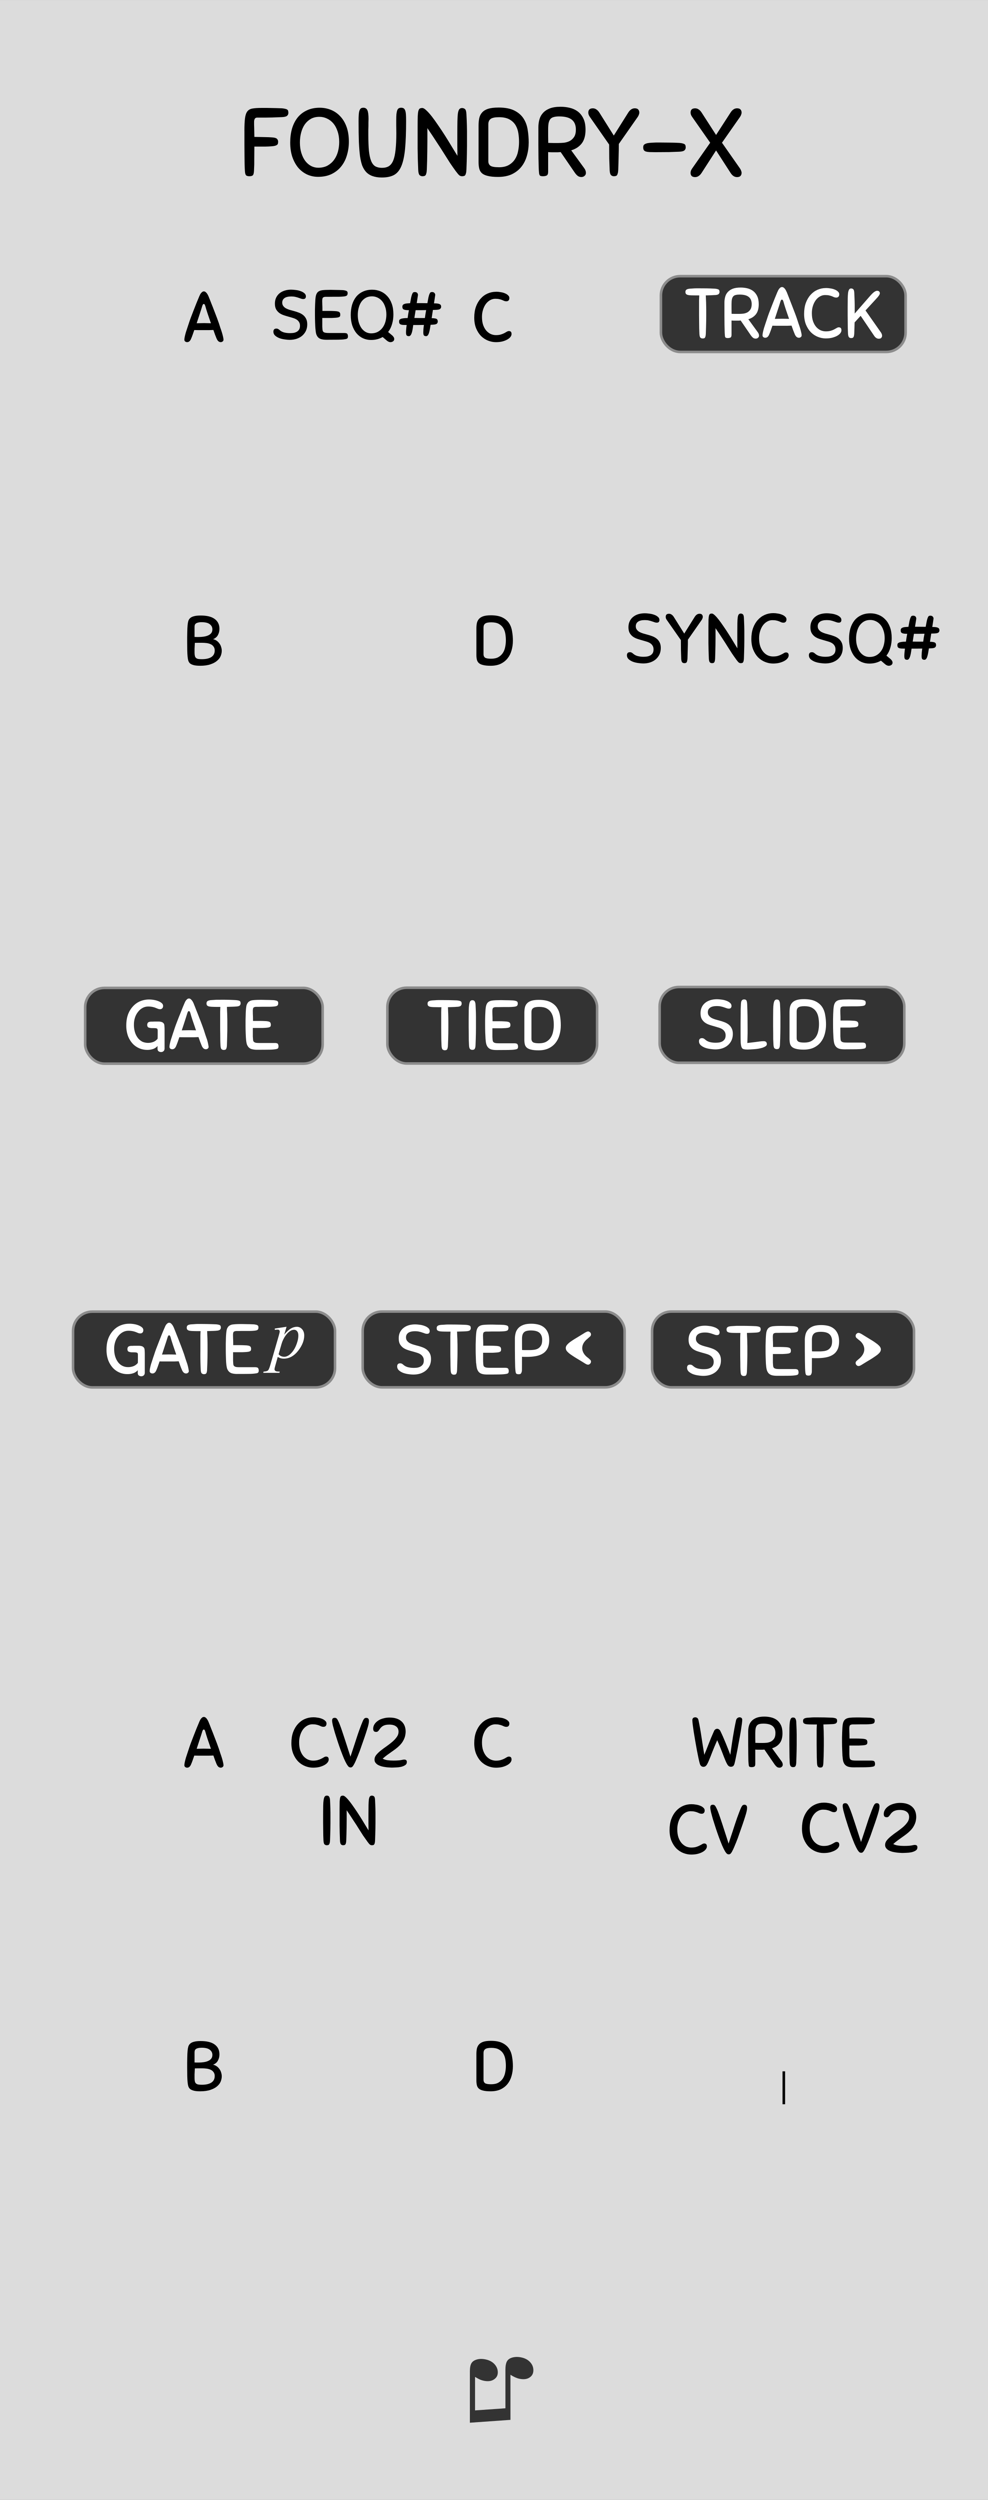 <?xml version="1.0" encoding="UTF-8" standalone="no"?>
<svg
   xmlns:dc="http://purl.org/dc/elements/1.1/"
   xmlns:cc="http://creativecommons.org/ns#"
   xmlns:rdf="http://www.w3.org/1999/02/22-rdf-syntax-ns#"
   xmlns:svg="http://www.w3.org/2000/svg"
   xmlns="http://www.w3.org/2000/svg"
   xmlns:sodipodi="http://sodipodi.sourceforge.net/DTD/sodipodi-0.dtd"
   xmlns:inkscape="http://www.inkscape.org/namespaces/inkscape"
   width="50.8mm"
   height="128.5mm"
   viewBox="0 0 50.801 128.5"
   version="1.1"
   id="svg126"
   sodipodi:docname="FoundryExpander.svg"
   inkscape:version="0.92.2 (5c3e80d, 2017-08-06)">
  <rect x="0" y="0" width="50.801" height="128.5" fill="#808080" stroke="none"/>
  <defs
     id="defs130" />
  <sodipodi:namedview
     pagecolor="#ffffff"
     bordercolor="#666666"
     borderopacity="1"
     objecttolerance="10"
     gridtolerance="10"
     guidetolerance="10"
     inkscape:pageopacity="0"
     inkscape:pageshadow="2"
     inkscape:window-width="1920"
     inkscape:window-height="1017"
     id="namedview128"
     showgrid="false"
     inkscape:document-units="mm"
     units="mm"
     inkscape:zoom="1.061852"
     inkscape:cx="128.7609"
     inkscape:cy="317.77531"
     inkscape:window-x="-8"
     inkscape:window-y="-8"
     inkscape:window-maximized="1"
     inkscape:current-layer="svg126" />
  <path
     d="M 0,-5.8681899e-4 H 50.801 V 128.501 H 0 Z m 0,0"
     id="path2"
     inkscape:connector-curvature="0"
     style="fill:#dcdcdc;stroke-width:1" />
  <g
     style="line-height:1.25;stroke-width:0.781"
     id="g6"
     transform="matrix(1.28,0,0,1.28,0,-0.097)">
    <path
       word-spacing="0"
       letter-spacing="0"
       font-weight="400"
       aria-label="♫"
       font-size="3.528"
       style="font-weight:400;font-size:3.528px;font-family:Arial;-inkscape-font-specification:'Arial, Normal';font-variant-ligatures:normal;font-variant-caps:normal;font-variant-numeric:normal;font-feature-settings:normal;text-align:start;letter-spacing:0;word-spacing:0;fill:#333333;stroke-width:0.781"
       d="m 20.505,97.252 -1.63,0.115 v -2.06 q 0,-0.23 0.065,-0.333 0.064,-0.104 0.22,-0.147 0.153,-0.043 0.348,-0.002 0.223,0.047 0.356,0.19 0.133,0.146 0.133,0.33 0,0.186 -0.158,0.286 -0.157,0.103 -0.407,0.05 -0.082,-0.018 -0.144,-0.044 -0.063,-0.026 -0.205,-0.11 v 1.345 l 1.22,-0.085 v -1.554 q 0,-0.224 0.065,-0.337 0.066,-0.11 0.225,-0.15 0.16,-0.041 0.35,-10e-4 0.222,0.047 0.353,0.19 0.13,0.14 0.13,0.325 0,0.195 -0.157,0.294 -0.155,0.1 -0.407,0.047 -0.16,-0.034 -0.357,-0.16 z"
       id="path4"
       inkscape:connector-curvature="0" />
  </g>
  <g
     style="line-height:1.25;-inkscape-font-specification:'Sniglet, Normal';font-variant-ligatures:normal;font-variant-caps:normal;font-variant-numeric:normal;font-feature-settings:normal;text-align:start;stroke-width:0.781"
     id="g10"
     transform="matrix(1.28,0,0,1.28,0,-0.097)">
    <path
       d="M 8.7,70.918 8.639,70.763 q -0.03,-0.09 -0.067,-0.19 l -0.178,0.006 h -0.41 q -0.098,0 -0.18,-0.003 l -0.065,0.187 q -0.03,0.087 -0.06,0.155 -0.056,0.144 -0.163,0.144 -0.04,0 -0.076,-0.026 -0.034,-0.025 -0.034,-0.073 0,-0.048 0.017,-0.124 0.017,-0.08 0.042,-0.167 l 0.06,-0.183 q 0.03,-0.096 0.059,-0.178 0.028,-0.09 0.079,-0.228 l 0.113,-0.294 0.118,-0.3 Q 7.954,69.34 8.002,69.23 8.012,69.202 8.03,69.168 8.047,69.131 8.07,69.1 q 0.025,-0.03 0.053,-0.053 0.03,-0.023 0.068,-0.023 0.036,0 0.067,0.026 0.03,0.022 0.054,0.056 0.025,0.034 0.042,0.07 0.02,0.037 0.03,0.066 0.047,0.112 0.103,0.26 0.06,0.146 0.116,0.295 0.059,0.15 0.11,0.286 0.05,0.135 0.082,0.228 0.025,0.082 0.056,0.175 0.034,0.093 0.062,0.184 0.028,0.09 0.045,0.169 0.02,0.076 0.02,0.124 0,0.048 -0.037,0.073 -0.034,0.026 -0.073,0.026 -0.05,0 -0.093,-0.034 -0.043,-0.037 -0.074,-0.11 z m -0.5,-0.62 q 0.07,0 0.137,0.002 0.068,0 0.136,0.003 L 8.405,70.105 8.34,69.916 8.287,69.749 8.247,69.611 Q 8.236,69.575 8.222,69.551 8.208,69.529 8.185,69.529 q -0.023,0 -0.037,0.026 -0.014,0.022 -0.025,0.059 -0.034,0.116 -0.096,0.302 L 7.9,70.303 Q 7.976,70.3 8.052,70.3 8.129,70.297 8.202,70.297 Z"
       style="font-weight:400;font-size:2.822px;font-family:Sniglet;-inkscape-font-specification:'Sniglet, Normal';font-variant-ligatures:normal;font-variant-caps:normal;font-variant-numeric:normal;font-feature-settings:normal;text-align:start;letter-spacing:0;word-spacing:0;stroke-width:0.781"
       aria-label="A"
       font-weight="400"
       font-size="2.822"
       letter-spacing="0"
       word-spacing="0"
       id="path8"
       inkscape:connector-curvature="0" />
  </g>
  <g
     style="line-height:1.25;-inkscape-font-specification:'Sniglet, Normal';font-variant-ligatures:normal;font-variant-caps:normal;font-variant-numeric:normal;font-feature-settings:normal;text-align:start;stroke-width:0.781"
     id="g14"
     transform="matrix(1.28,0,0,1.28,0,-0.097)">
    <path
       d="m 8.036,84.058 q -0.16,0 -0.254,-0.026 Q 7.686,84.007 7.632,83.962 7.582,83.914 7.562,83.846 7.544,83.778 7.536,83.694 7.526,83.594 7.522,83.434 7.519,83.27 7.519,83.095 v -0.178 q 0.003,-0.096 0.003,-0.186 l 0.005,-0.172 q 0.003,-0.079 0.009,-0.135 0.008,-0.088 0.028,-0.159 0.02,-0.07 0.074,-0.12 0.056,-0.052 0.155,-0.077 0.1,-0.028 0.268,-0.028 0.378,0 0.564,0.14 0.19,0.14 0.19,0.396 0,0.133 -0.06,0.245 -0.056,0.113 -0.197,0.17 0.079,0.014 0.144,0.06 0.064,0.044 0.11,0.11 0.048,0.061 0.07,0.14 0.026,0.076 0.026,0.155 0,0.102 -0.043,0.21 -0.042,0.104 -0.144,0.191 -0.101,0.088 -0.27,0.144 -0.167,0.057 -0.415,0.057 z m 0.59,-0.61 q 0,-0.102 -0.05,-0.164 Q 8.532,83.222 8.459,83.191 8.385,83.157 8.295,83.146 8.205,83.135 8.115,83.135 H 7.968 q -0.076,0 -0.141,0.003 l -0.006,0.12 -0.006,0.12 v 0.152 q 0,0.076 0.012,0.127 0.01,0.05 0.042,0.082 0.03,0.03 0.088,0.045 0.059,0.011 0.15,0.011 0.248,0 0.383,-0.087 0.135,-0.088 0.135,-0.26 z m -0.523,-1.14 q -0.093,0 -0.152,0.017 -0.057,0.014 -0.088,0.04 -0.028,0.025 -0.04,0.061 -0.008,0.037 -0.008,0.08 V 82.9 q 0.04,0.003 0.082,0.003 h 0.085 q 0.1,0 0.197,-0.014 0.1,-0.014 0.178,-0.048 0.08,-0.034 0.127,-0.093 0.048,-0.06 0.048,-0.152 0,-0.127 -0.104,-0.206 -0.102,-0.082 -0.325,-0.082 z"
       style="font-weight:400;font-size:2.822px;font-family:Sniglet;-inkscape-font-specification:'Sniglet, Normal';font-variant-ligatures:normal;font-variant-caps:normal;font-variant-numeric:normal;font-feature-settings:normal;text-align:start;letter-spacing:0;word-spacing:0;stroke-width:0.781"
       aria-label="B"
       font-weight="400"
       font-size="2.822"
       letter-spacing="0"
       word-spacing="0"
       id="path12"
       inkscape:connector-curvature="0" />
  </g>
  <g
     style="line-height:1.25;-inkscape-font-specification:'Sniglet, Normal';font-variant-ligatures:normal;font-variant-caps:normal;font-variant-numeric:normal;font-feature-settings:normal;text-align:start;stroke-width:0.781"
     id="g18"
     transform="matrix(1.28,0,0,1.28,0,-0.097)">
    <path
       d="m 19.929,69.038 q 0.093,0 0.186,0.017 0.096,0.014 0.172,0.048 0.076,0.031 0.124,0.08 0.05,0.044 0.05,0.106 0,0.065 -0.033,0.1 -0.034,0.033 -0.085,0.033 -0.048,0 -0.084,-0.014 l -0.085,-0.037 q -0.045,-0.02 -0.11,-0.034 -0.065,-0.017 -0.172,-0.017 -0.107,0 -0.206,0.057 -0.096,0.054 -0.17,0.152 -0.07,0.096 -0.112,0.229 -0.043,0.133 -0.043,0.288 0,0.192 0.048,0.33 0.05,0.138 0.13,0.229 0.08,0.087 0.178,0.132 0.102,0.043 0.203,0.043 0.12,0 0.203,-0.026 0.082,-0.025 0.139,-0.056 0.059,-0.031 0.1,-0.057 0.044,-0.025 0.083,-0.025 0.048,0 0.076,0.028 0.028,0.025 0.028,0.093 0,0.057 -0.045,0.116 -0.042,0.056 -0.127,0.104 -0.082,0.046 -0.197,0.077 -0.116,0.028 -0.26,0.028 -0.158,0 -0.316,-0.062 -0.155,-0.062 -0.28,-0.184 -0.12,-0.124 -0.197,-0.307 -0.076,-0.187 -0.076,-0.432 0,-0.246 0.068,-0.438 0.07,-0.192 0.189,-0.324 0.12,-0.136 0.28,-0.206 0.16,-0.07 0.34,-0.07 z"
       style="font-weight:400;font-size:2.822px;font-family:Sniglet;-inkscape-font-specification:'Sniglet, Normal';font-variant-ligatures:normal;font-variant-caps:normal;font-variant-numeric:normal;font-feature-settings:normal;text-align:start;letter-spacing:0;word-spacing:0;stroke-width:0.781"
       aria-label="C"
       font-weight="400"
       font-size="2.822"
       letter-spacing="0"
       word-spacing="0"
       id="path16"
       inkscape:connector-curvature="0" />
  </g>
  <g
     style="line-height:1.25;-inkscape-font-specification:'Sniglet, Normal';font-variant-ligatures:normal;font-variant-caps:normal;font-variant-numeric:normal;font-feature-settings:normal;text-align:start;stroke-width:0.781"
     id="g22"
     transform="matrix(1.28,0,0,1.28,0,-0.097)">
    <path
       d="m 19.717,82.031 q 0.29,0 0.466,0.088 0.175,0.087 0.268,0.231 0.093,0.144 0.12,0.328 0.032,0.183 0.032,0.372 0,0.206 -0.054,0.39 -0.05,0.183 -0.16,0.321 -0.108,0.136 -0.277,0.218 -0.17,0.079 -0.404,0.079 -0.186,0 -0.3,-0.029 -0.11,-0.025 -0.171,-0.079 -0.06,-0.053 -0.08,-0.135 -0.02,-0.082 -0.02,-0.192 v -1.061 q 0,-0.122 0.02,-0.22 0.024,-0.1 0.086,-0.167 0.062,-0.07 0.175,-0.107 0.115,-0.037 0.299,-0.037 z m 0.01,1.744 q 0.176,0 0.289,-0.062 0.116,-0.065 0.184,-0.169 0.067,-0.104 0.093,-0.237 0.028,-0.133 0.028,-0.271 0,-0.127 -0.02,-0.254 -0.02,-0.13 -0.082,-0.234 -0.062,-0.105 -0.178,-0.17 -0.115,-0.065 -0.307,-0.065 -0.175,0 -0.243,0.051 -0.068,0.051 -0.068,0.155 V 83.6 q 0,0.088 0.062,0.133 0.065,0.042 0.243,0.042 z"
       style="font-weight:400;font-size:2.822px;font-family:Sniglet;-inkscape-font-specification:'Sniglet, Normal';font-variant-ligatures:normal;font-variant-caps:normal;font-variant-numeric:normal;font-feature-settings:normal;text-align:start;letter-spacing:0;word-spacing:0;stroke-width:0.781"
       aria-label="D"
       font-weight="400"
       font-size="2.822"
       letter-spacing="0"
       word-spacing="0"
       id="path20"
       inkscape:connector-curvature="0" />
  </g>
  <g
     font-weight="400"
     font-size="2.822"
     letter-spacing="0"
     word-spacing="0"
     id="g32"
     style="font-weight:400;font-size:2.822px;font-family:Sniglet;letter-spacing:0;word-spacing:0;stroke-width:0.207"
     transform="matrix(1.28,0,0,1.28,0,-0.097)">
    <g
       style="line-height:1.25;stroke-width:0.207"
       id="g26">
      <path
         style="-inkscape-font-specification:'Sniglet, Normal';font-variant-ligatures:normal;font-variant-caps:normal;font-variant-numeric:normal;font-feature-settings:normal;text-align:start;stroke-width:0.207"
         d="m 12.994,73.99 q -0.006,-0.1 -0.008,-0.21 0,-0.11 -0.003,-0.239 -0.003,-0.127 -0.003,-0.274 v -0.333 q 0,-0.2 0.003,-0.34 0.003,-0.145 0.017,-0.235 0.014,-0.09 0.042,-0.133 0.03,-0.042 0.082,-0.042 0.026,0 0.048,0.005 0.023,0.006 0.04,0.026 0.017,0.017 0.028,0.053 0.014,0.034 0.017,0.09 0.006,0.102 0.008,0.181 l 0.006,0.158 q 0.003,0.076 0.003,0.161 v 0.43 q 0,0.115 -0.003,0.228 l -0.006,0.228 -0.008,0.243 q -0.003,0.068 -0.014,0.104 -0.011,0.037 -0.028,0.057 -0.017,0.02 -0.04,0.022 -0.022,0.006 -0.05,0.006 -0.051,0 -0.088,-0.034 Q 13,74.105 12.995,73.99 Z m 1.765,0.042 q -0.09,-0.124 -0.173,-0.245 l -0.172,-0.27 q -0.09,-0.148 -0.21,-0.326 -0.114,-0.18 -0.278,-0.42 v 0.38 q 0,0.167 -0.003,0.311 l -0.006,0.271 -0.008,0.254 q -0.003,0.068 -0.014,0.104 -0.008,0.037 -0.026,0.057 -0.016,0.02 -0.04,0.022 -0.02,0.006 -0.047,0.006 -0.05,0 -0.085,-0.034 -0.034,-0.037 -0.04,-0.152 -0.013,-0.31 -0.016,-0.62 v -0.647 q 0,-0.19 0.003,-0.297 0.006,-0.107 0.02,-0.16 0.016,-0.054 0.042,-0.068 0.028,-0.014 0.073,-0.014 0.045,0 0.119,0.07 0.073,0.068 0.16,0.18 0.088,0.114 0.187,0.26 0.102,0.147 0.2,0.302 0.1,0.156 0.19,0.308 l 0.169,0.277 q -0.003,-0.133 -0.003,-0.29 v -0.357 q 0,-0.223 0.003,-0.367 0.003,-0.146 0.014,-0.23 0.014,-0.086 0.042,-0.12 0.028,-0.033 0.08,-0.033 0.047,0 0.084,0.03 0.037,0.032 0.042,0.145 0.006,0.101 0.008,0.18 l 0.006,0.158 q 0.003,0.076 0.003,0.161 v 0.43 q 0,0.115 -0.003,0.228 l -0.006,0.228 -0.008,0.243 q -0.003,0.068 -0.014,0.104 -0.008,0.037 -0.025,0.057 -0.017,0.02 -0.04,0.022 -0.02,0.006 -0.048,0.006 -0.048,0 -0.082,-0.028 -0.034,-0.028 -0.098,-0.116 z"
         aria-label="CV2 IN"
         id="path24"
         inkscape:connector-curvature="0" />
    </g>
    <g
       style="line-height:1.25;stroke-width:0.207"
       id="g30">
      <path
         style="-inkscape-font-specification:'Sniglet, Normal';font-variant-ligatures:normal;font-variant-caps:normal;font-variant-numeric:normal;font-feature-settings:normal;text-align:start;stroke-width:0.207"
         d="m 12.584,69.037 q 0.092,0 0.185,0.017 0.096,0.014 0.173,0.048 0.076,0.031 0.124,0.08 0.05,0.044 0.05,0.106 0,0.065 -0.033,0.1 -0.034,0.033 -0.085,0.033 -0.048,0 -0.085,-0.014 -0.036,-0.017 -0.084,-0.037 -0.045,-0.02 -0.11,-0.034 -0.065,-0.017 -0.173,-0.017 -0.107,0 -0.206,0.057 -0.096,0.054 -0.17,0.152 -0.07,0.096 -0.112,0.23 -0.042,0.132 -0.042,0.287 0,0.192 0.048,0.33 0.05,0.138 0.13,0.23 0.079,0.086 0.177,0.131 0.102,0.043 0.204,0.043 0.12,0 0.203,-0.026 0.082,-0.025 0.138,-0.056 0.06,-0.03 0.102,-0.057 0.042,-0.025 0.082,-0.025 0.048,0 0.076,0.028 0.028,0.025 0.028,0.093 0,0.057 -0.045,0.116 -0.042,0.056 -0.127,0.104 -0.082,0.046 -0.198,0.077 -0.115,0.028 -0.26,0.028 -0.157,0 -0.315,-0.062 -0.156,-0.062 -0.28,-0.184 -0.121,-0.124 -0.197,-0.307 -0.077,-0.187 -0.077,-0.432 0,-0.246 0.068,-0.438 0.07,-0.192 0.19,-0.324 0.12,-0.136 0.279,-0.206 0.16,-0.07 0.34,-0.07 z m 1.64,1.885 q -0.036,0.068 -0.067,0.1 -0.028,0.03 -0.074,0.03 -0.045,0 -0.08,-0.03 -0.032,-0.032 -0.072,-0.097 -0.05,-0.084 -0.116,-0.234 -0.062,-0.15 -0.127,-0.325 -0.065,-0.177 -0.127,-0.366 -0.062,-0.19 -0.113,-0.356 -0.048,-0.167 -0.08,-0.29 -0.027,-0.128 -0.027,-0.18 0,-0.058 0.023,-0.086 0.022,-0.028 0.087,-0.028 0.037,0 0.062,0.02 0.029,0.016 0.07,0.101 0.035,0.065 0.074,0.17 0.04,0.104 0.082,0.23 0.045,0.128 0.09,0.27 0.046,0.137 0.09,0.276 0.046,0.138 0.085,0.265 0.04,0.127 0.074,0.228 l 0.076,-0.23 0.088,-0.266 0.09,-0.277 q 0.045,-0.14 0.09,-0.265 l 0.085,-0.229 q 0.04,-0.104 0.07,-0.172 0.04,-0.082 0.068,-0.1 0.03,-0.02 0.062,-0.02 0.065,0 0.088,0.033 0.025,0.03 0.025,0.093 0,0.056 -0.017,0.135 -0.017,0.08 -0.06,0.212 -0.04,0.13 -0.106,0.324 l -0.167,0.477 q -0.025,0.077 -0.06,0.158 -0.03,0.082 -0.064,0.161 -0.031,0.077 -0.062,0.147 -0.031,0.07 -0.06,0.121 z m 1.41,-1.59 q -0.101,0 -0.17,0.021 -0.067,0.02 -0.112,0.054 -0.045,0.034 -0.073,0.07 l -0.051,0.071 q -0.023,0.034 -0.051,0.057 -0.025,0.02 -0.065,0.02 -0.068,0 -0.096,-0.035 -0.025,-0.036 -0.025,-0.096 0,-0.124 0.093,-0.23 0.028,-0.035 0.076,-0.07 0.05,-0.04 0.119,-0.072 0.07,-0.03 0.16,-0.05 0.094,-0.023 0.21,-0.023 0.307,0 0.476,0.15 0.17,0.15 0.17,0.42 0,0.053 -0.012,0.118 -0.008,0.065 -0.036,0.136 -0.026,0.07 -0.074,0.146 -0.048,0.077 -0.127,0.156 -0.07,0.07 -0.15,0.13 -0.078,0.06 -0.163,0.118 l -0.178,0.127 q -0.09,0.065 -0.183,0.15 0.09,0.047 0.194,0.062 0.105,0.014 0.235,0.014 0.12,0 0.194,-0.006 0.074,-0.005 0.119,-0.014 l 0.07,-0.014 q 0.026,-0.006 0.054,-0.006 0.105,0 0.105,0.096 0,0.085 -0.071,0.13 -0.07,0.045 -0.17,0.068 -0.098,0.02 -0.203,0.022 -0.104,0.006 -0.172,0.006 -0.036,0 -0.104,-0.006 -0.065,-0.002 -0.141,-0.014 -0.076,-0.01 -0.155,-0.03 -0.077,-0.023 -0.142,-0.057 -0.062,-0.037 -0.101,-0.088 -0.04,-0.053 -0.04,-0.127 0,-0.098 0.07,-0.186 0.074,-0.09 0.18,-0.175 0.109,-0.087 0.233,-0.172 0.124,-0.088 0.23,-0.178 0.109,-0.093 0.179,-0.192 0.074,-0.099 0.074,-0.214 0,-0.144 -0.1,-0.215 -0.095,-0.073 -0.276,-0.073 z"
         aria-label="CV2"
         id="path28"
         inkscape:connector-curvature="0" />
    </g>
  </g>
  <path
     style="font-weight:400;font-size:10.667px;line-height:1.25;font-family:Sniglet;-inkscape-font-specification:'Sniglet, Normal';font-variant-ligatures:normal;font-variant-caps:normal;font-variant-numeric:normal;font-feature-settings:normal;text-align:start;letter-spacing:0;word-spacing:0;stroke-width:1"
     d="m 35.551,92.739 q 0.119,0 0.238,0.022 0.123,0.018 0.221,0.061 0.097,0.038 0.159,0.101 0.064,0.058 0.064,0.137 0,0.083 -0.042,0.127 -0.044,0.044 -0.109,0.044 -0.061,0 -0.109,-0.019 l -0.108,-0.046 q -0.059,-0.026 -0.141,-0.044 -0.083,-0.022 -0.221,-0.022 -0.137,0 -0.264,0.072 -0.123,0.069 -0.218,0.196 -0.09,0.123 -0.143,0.292 -0.054,0.17 -0.054,0.369 0,0.246 0.061,0.422 0.064,0.178 0.166,0.293 0.102,0.111 0.227,0.17 0.131,0.054 0.261,0.054 0.154,0 0.26,-0.032 0.105,-0.033 0.177,-0.073 0.077,-0.038 0.131,-0.072 0.054,-0.033 0.104,-0.033 0.061,0 0.099,0.037 0.036,0.032 0.036,0.119 0,0.072 -0.058,0.147 -0.055,0.073 -0.163,0.134 -0.105,0.058 -0.253,0.097 -0.148,0.036 -0.333,0.036 -0.202,0 -0.404,-0.079 -0.198,-0.079 -0.357,-0.234 -0.154,-0.16 -0.253,-0.394 -0.097,-0.238 -0.097,-0.553 0,-0.314 0.087,-0.559 0.09,-0.246 0.243,-0.416 0.154,-0.173 0.358,-0.264 0.205,-0.09 0.435,-0.09 z m 2.102,2.413 q -0.047,0.087 -0.087,0.127 -0.036,0.038 -0.095,0.038 -0.058,0 -0.101,-0.038 -0.042,-0.04 -0.093,-0.123 -0.064,-0.109 -0.148,-0.301 -0.079,-0.192 -0.163,-0.415 -0.083,-0.228 -0.163,-0.47 -0.079,-0.243 -0.145,-0.456 -0.061,-0.212 -0.101,-0.371 -0.036,-0.163 -0.036,-0.23 0,-0.073 0.029,-0.11 0.028,-0.036 0.111,-0.036 0.047,0 0.079,0.026 0.038,0.022 0.09,0.131 0.045,0.083 0.095,0.216 0.051,0.133 0.105,0.294 0.058,0.164 0.115,0.344 l 0.115,0.355 q 0.059,0.177 0.11,0.339 l 0.093,0.293 0.097,-0.296 0.113,-0.34 0.115,-0.353 q 0.058,-0.18 0.115,-0.34 0.058,-0.159 0.109,-0.292 0.051,-0.134 0.09,-0.22 0.051,-0.105 0.087,-0.131 0.04,-0.026 0.079,-0.026 0.083,0 0.113,0.044 0.032,0.038 0.032,0.119 0,0.073 -0.022,0.174 -0.022,0.101 -0.076,0.269 -0.051,0.166 -0.137,0.417 l -0.214,0.611 q -0.032,0.097 -0.076,0.202 -0.038,0.105 -0.083,0.205 -0.038,0.099 -0.079,0.189 -0.038,0.09 -0.077,0.154 z"
     word-spacing="0"
     letter-spacing="0"
     font-size="10.667"
     font-weight="400"
     id="path34"
     inkscape:connector-curvature="0" />
  <g
     style="line-height:1.25;stroke-width:0.781"
     id="g38"
     transform="matrix(1.28,0,0,1.28,0,-0.097)">
    <path
       d="m 33.093,72.465 q 0.093,0 0.186,0.017 0.096,0.014 0.173,0.048 0.076,0.03 0.124,0.079 0.05,0.045 0.05,0.107 0,0.065 -0.033,0.099 -0.034,0.034 -0.085,0.034 -0.048,0 -0.085,-0.014 -0.036,-0.017 -0.084,-0.037 -0.045,-0.02 -0.11,-0.034 -0.065,-0.017 -0.172,-0.017 -0.108,0 -0.207,0.057 -0.095,0.053 -0.169,0.152 -0.07,0.096 -0.113,0.229 -0.042,0.132 -0.042,0.288 0,0.192 0.048,0.33 0.05,0.138 0.13,0.228 0.08,0.088 0.178,0.133 0.101,0.042 0.203,0.042 0.121,0 0.203,-0.025 0.082,-0.025 0.138,-0.056 0.06,-0.031 0.102,-0.057 0.042,-0.025 0.082,-0.025 0.048,0 0.076,0.028 0.028,0.025 0.028,0.093 0,0.057 -0.045,0.116 -0.042,0.056 -0.127,0.104 -0.082,0.045 -0.198,0.076 -0.115,0.029 -0.26,0.029 -0.157,0 -0.315,-0.062 -0.156,-0.063 -0.28,-0.184 -0.12,-0.124 -0.197,-0.308 -0.076,-0.186 -0.076,-0.431 0,-0.246 0.067,-0.438 0.07,-0.192 0.19,-0.324 0.12,-0.136 0.28,-0.206 0.16,-0.07 0.34,-0.07 z m 1.642,1.886 q -0.037,0.067 -0.068,0.098 -0.028,0.03 -0.073,0.03 -0.046,0 -0.08,-0.03 -0.033,-0.031 -0.073,-0.096 -0.05,-0.085 -0.116,-0.234 -0.062,-0.15 -0.127,-0.325 -0.064,-0.177 -0.127,-0.367 -0.062,-0.19 -0.112,-0.355 -0.048,-0.167 -0.08,-0.29 -0.028,-0.128 -0.028,-0.181 0,-0.057 0.023,-0.085 0.022,-0.028 0.087,-0.028 0.037,0 0.062,0.02 0.03,0.016 0.071,0.1 0.034,0.066 0.073,0.17 0.04,0.105 0.082,0.23 0.045,0.129 0.09,0.27 l 0.09,0.276 q 0.046,0.139 0.086,0.266 l 0.073,0.228 0.076,-0.231 q 0.042,-0.13 0.088,-0.265 l 0.09,-0.277 q 0.045,-0.141 0.09,-0.265 l 0.085,-0.23 q 0.04,-0.103 0.07,-0.171 0.04,-0.082 0.068,-0.102 0.031,-0.02 0.062,-0.02 0.065,0 0.088,0.035 0.025,0.03 0.025,0.093 0,0.056 -0.017,0.135 -0.017,0.08 -0.059,0.212 -0.04,0.13 -0.107,0.324 l -0.167,0.477 q -0.025,0.077 -0.06,0.158 -0.03,0.082 -0.064,0.16 l -0.062,0.148 q -0.03,0.07 -0.06,0.12 z m 1.41,-1.592 q -0.102,0 -0.17,0.022 -0.068,0.02 -0.113,0.054 -0.045,0.034 -0.073,0.07 l -0.05,0.07 q -0.024,0.035 -0.052,0.057 -0.025,0.02 -0.065,0.02 -0.068,0 -0.096,-0.034 -0.025,-0.036 -0.025,-0.096 0,-0.124 0.093,-0.231 0.028,-0.034 0.076,-0.07 0.05,-0.04 0.12,-0.071 0.07,-0.031 0.16,-0.051 0.093,-0.023 0.21,-0.023 0.306,0 0.475,0.15 0.17,0.15 0.17,0.42 0,0.054 -0.012,0.119 -0.008,0.065 -0.036,0.135 -0.026,0.07 -0.074,0.147 -0.048,0.076 -0.127,0.155 -0.07,0.07 -0.15,0.13 -0.078,0.06 -0.163,0.119 l -0.178,0.127 q -0.09,0.065 -0.183,0.15 0.09,0.047 0.194,0.06 0.105,0.016 0.235,0.016 0.121,0 0.194,-0.006 0.074,-0.006 0.12,-0.014 l 0.07,-0.014 q 0.025,-0.006 0.053,-0.006 0.105,0 0.105,0.096 0,0.085 -0.07,0.13 -0.07,0.045 -0.17,0.068 -0.099,0.02 -0.203,0.022 -0.105,0.006 -0.173,0.006 -0.036,0 -0.104,-0.006 -0.065,-0.003 -0.14,-0.014 -0.077,-0.011 -0.156,-0.03 -0.077,-0.023 -0.142,-0.057 -0.062,-0.037 -0.1,-0.088 -0.04,-0.053 -0.04,-0.127 0,-0.1 0.07,-0.186 0.073,-0.09 0.181,-0.175 0.107,-0.088 0.231,-0.172 0.124,-0.088 0.231,-0.178 0.108,-0.093 0.178,-0.192 0.074,-0.1 0.074,-0.214 0,-0.144 -0.1,-0.215 -0.095,-0.073 -0.276,-0.073 z"
       style="font-weight:400;font-size:2.822px;font-family:Sniglet;-inkscape-font-specification:'Sniglet, Normal';font-variant-ligatures:normal;font-variant-caps:normal;font-variant-numeric:normal;font-feature-settings:normal;text-align:start;letter-spacing:0;word-spacing:0;stroke-width:0.781"
       aria-label="CV2"
       font-weight="400"
       font-size="2.822"
       letter-spacing="0"
       word-spacing="0"
       id="path36"
       inkscape:connector-curvature="0" />
  </g>
  <g
     style="line-height:1.25;stroke-width:0.781"
     id="g42"
     transform="matrix(1.28,0,0,1.28,0,-0.097)">
    <path
       style="font-weight:400;font-size:2.822px;font-family:Sniglet;-inkscape-font-specification:'Sniglet, Normal';font-variant-ligatures:normal;font-variant-caps:normal;font-variant-numeric:normal;font-feature-settings:normal;text-align:start;letter-spacing:0;word-spacing:0;stroke-width:0.781"
       d="m 28.684,69.589 q 0.017,-0.04 0.05,-0.065 0.038,-0.025 0.077,-0.025 0.037,0 0.07,0.025 0.035,0.023 0.054,0.062 0.108,0.22 0.212,0.477 0.104,0.254 0.19,0.483 0.047,-0.35 0.103,-0.706 0.057,-0.356 0.127,-0.68 0.01,-0.037 0.026,-0.06 0.017,-0.025 0.037,-0.036 0.02,-0.014 0.04,-0.02 0.022,-0.006 0.036,-0.006 0.048,0 0.08,0.028 0.03,0.026 0.03,0.071 0,0.05 -0.017,0.18 -0.017,0.128 -0.045,0.3 -0.028,0.17 -0.065,0.361 -0.034,0.192 -0.068,0.37 -0.034,0.177 -0.065,0.324 -0.03,0.147 -0.05,0.223 -0.018,0.065 -0.05,0.099 -0.035,0.031 -0.1,0.031 -0.068,0 -0.116,-0.06 -0.045,-0.061 -0.1,-0.191 -0.055,-0.13 -0.13,-0.33 -0.078,-0.204 -0.199,-0.486 -0.124,0.282 -0.203,0.486 -0.076,0.203 -0.133,0.333 -0.053,0.13 -0.1,0.192 -0.049,0.059 -0.114,0.059 -0.113,0 -0.15,-0.13 -0.022,-0.076 -0.053,-0.22 l -0.065,-0.325 -0.065,-0.366 q -0.034,-0.192 -0.06,-0.362 l -0.042,-0.296 q -0.014,-0.13 -0.014,-0.18 0,-0.049 0.03,-0.08 0.032,-0.03 0.09,-0.03 0.04,0 0.075,0.025 0.037,0.022 0.053,0.096 0.068,0.324 0.12,0.68 0.053,0.355 0.112,0.705 0.087,-0.206 0.175,-0.437 0.087,-0.231 0.217,-0.52 z m 2.023,0.745 -0.082,0.006 h -0.178 q -0.048,0 -0.107,-0.006 v 0.573 q 0,0.09 -0.045,0.113 -0.042,0.02 -0.107,0.02 -0.034,0 -0.054,-0.007 -0.02,-0.003 -0.034,-0.014 -0.01,-0.014 -0.02,-0.04 -0.005,-0.025 -0.008,-0.07 -0.006,-0.05 -0.01,-0.146 l -0.004,-0.254 q 0,-0.156 -0.003,-0.376 v -0.522 q 0,-0.116 0.028,-0.223 0.028,-0.11 0.102,-0.192 0.073,-0.084 0.197,-0.135 0.127,-0.051 0.322,-0.051 0.138,0 0.268,0.031 0.133,0.031 0.235,0.107 0.1,0.076 0.163,0.206 0.062,0.13 0.062,0.325 0,0.26 -0.113,0.403 -0.11,0.142 -0.304,0.2 l 0.378,0.52 q 0.05,0.068 0.05,0.138 0,0.057 -0.04,0.088 -0.036,0.034 -0.092,0.034 -0.062,0 -0.107,-0.034 -0.045,-0.037 -0.085,-0.093 z m 0.443,-0.658 q 0,-0.194 -0.118,-0.288 -0.116,-0.096 -0.37,-0.096 -0.093,0 -0.155,0.017 -0.062,0.014 -0.1,0.057 -0.036,0.042 -0.053,0.118 -0.014,0.074 -0.014,0.19 v 0.191 q 0,0.11 0.003,0.2 0.065,0.004 0.144,0.004 h 0.152 q 0.08,0 0.167,-0.008 0.09,-0.012 0.166,-0.051 0.076,-0.042 0.127,-0.119 0.05,-0.079 0.05,-0.214 z m 0.573,1.177 q -0.005,-0.101 -0.008,-0.212 0,-0.11 -0.003,-0.237 -0.003,-0.127 -0.003,-0.273 v -0.333 q 0,-0.2 0.003,-0.342 0.003,-0.144 0.017,-0.234 0.014,-0.09 0.042,-0.133 0.03,-0.042 0.082,-0.042 0.026,0 0.048,0.006 0.023,0.006 0.04,0.025 0.017,0.017 0.028,0.054 0.014,0.034 0.017,0.09 0.006,0.102 0.008,0.18 L 32,69.561 q 0.003,0.076 0.003,0.16 v 0.43 q 0,0.115 -0.003,0.228 l -0.006,0.229 q -0.002,0.116 -0.008,0.243 -0.003,0.067 -0.014,0.104 -0.01,0.037 -0.028,0.057 -0.017,0.02 -0.04,0.022 -0.022,0.006 -0.05,0.006 -0.052,0 -0.088,-0.034 -0.037,-0.036 -0.043,-0.152 z m 1.717,-1.541 q -0.08,0.006 -0.17,0.008 l -0.194,0.006 0.006,0.144 0.006,0.133 q 0.002,0.068 0.002,0.14 0.003,0.074 0.003,0.165 v 0.245 q 0,0.116 -0.003,0.234 l -0.005,0.235 q -0.003,0.118 -0.01,0.245 -0.002,0.068 -0.013,0.105 -0.008,0.036 -0.025,0.056 -0.017,0.02 -0.04,0.023 -0.022,0.006 -0.05,0.006 -0.05,0 -0.088,-0.034 -0.034,-0.037 -0.04,-0.153 -0.005,-0.101 -0.008,-0.214 0,-0.113 -0.003,-0.243 -0.003,-0.13 -0.003,-0.28 v -0.606 q 0.003,-0.116 0.01,-0.2 h -0.117 q -0.118,0 -0.203,-0.003 -0.082,-0.003 -0.136,-0.014 -0.053,-0.015 -0.08,-0.043 -0.02,-0.028 -0.02,-0.079 0,-0.025 0.004,-0.045 0.006,-0.023 0.026,-0.04 0.02,-0.02 0.054,-0.03 0.036,-0.012 0.093,-0.017 l 0.096,-0.006 0.084,-0.006 q 0.043,-0.003 0.088,-0.003 h 0.104 q 0.167,0 0.313,0.003 0.15,0.003 0.317,0.01 0.067,0.007 0.104,0.018 0.037,0.008 0.056,0.025 0.02,0.017 0.023,0.04 0.006,0.022 0.006,0.05 0,0.051 -0.037,0.085 -0.034,0.034 -0.15,0.04 z m 0.402,1.288 -0.01,-0.246 q -0.007,-0.156 -0.007,-0.32 v -0.191 l 0.006,-0.206 q 0.006,-0.21 0.025,-0.328 0.023,-0.118 0.085,-0.177 0.065,-0.06 0.18,-0.074 0.116,-0.014 0.308,-0.014 h 0.06 q 0.06,0 0.14,0.003 0.083,0 0.17,0.003 l 0.15,0.006 q 0.062,0.006 0.098,0.017 0.04,0.008 0.06,0.025 0.02,0.015 0.025,0.037 0.006,0.02 0.006,0.045 0,0.065 -0.037,0.096 -0.037,0.029 -0.15,0.037 -0.056,0.006 -0.166,0.008 h -0.22 q -0.113,0 -0.203,0.003 h -0.113 q -0.074,0.003 -0.105,0.034 -0.028,0.028 -0.028,0.138 l 0.003,0.124 q 0.005,0.096 0.005,0.271 h 0.235 q 0.15,0 0.242,0.006 0.096,0.003 0.147,0.017 0.054,0.014 0.074,0.045 0.02,0.031 0.02,0.082 0,0.026 -0.006,0.048 -0.003,0.02 -0.023,0.037 -0.02,0.014 -0.056,0.025 -0.037,0.008 -0.105,0.014 -0.082,0.006 -0.155,0.008 h -0.378 v 0.345 l 0.005,0.096 q 0.003,0.045 0.012,0.076 0.01,0.03 0.036,0.05 0.03,0.02 0.08,0.029 0.053,0.008 0.14,0.008 H 35 q 0.1,0 0.125,0.037 0.025,0.036 0.025,0.098 0,0.051 -0.023,0.08 -0.022,0.025 -0.11,0.036 -0.084,0.014 -0.257,0.017 -0.17,0.003 -0.468,0.003 -0.127,0 -0.21,-0.023 -0.08,-0.022 -0.132,-0.076 -0.05,-0.053 -0.076,-0.138 -0.022,-0.088 -0.03,-0.212 z"
       word-spacing="0"
       letter-spacing="0"
       font-size="2.822"
       font-weight="400"
       aria-label="WRITE"
       id="path40"
       inkscape:connector-curvature="0" />
  </g>
  <path
     d="m 40.302,106.47 v 1.692"
     id="path44"
     inkscape:connector-curvature="0"
     style="fill:none;stroke:#000000;stroke-width:0.132" />
  <g
     style="line-height:1.25;-inkscape-font-specification:'Sniglet, Normal';font-variant-ligatures:normal;font-variant-caps:normal;font-variant-numeric:normal;font-feature-settings:normal;text-align:start;stroke-width:0.781"
     id="g48"
     transform="matrix(1.28,0,0,1.28,0,-0.097)">
    <path
       d="M 8.7,13.67 8.639,13.516 q -0.03,-0.09 -0.067,-0.19 l -0.178,0.006 h -0.41 q -0.098,0 -0.18,-0.003 l -0.065,0.187 q -0.03,0.087 -0.06,0.155 -0.056,0.144 -0.163,0.144 -0.04,0 -0.076,-0.026 -0.034,-0.025 -0.034,-0.073 0,-0.048 0.017,-0.124 0.017,-0.08 0.042,-0.167 l 0.06,-0.183 q 0.03,-0.096 0.059,-0.178 0.028,-0.09 0.079,-0.228 l 0.113,-0.294 0.118,-0.3 q 0.06,-0.15 0.108,-0.26 0.01,-0.027 0.028,-0.061 0.017,-0.037 0.04,-0.068 0.025,-0.03 0.053,-0.053 0.03,-0.023 0.068,-0.023 0.036,0 0.067,0.026 0.03,0.022 0.054,0.056 0.025,0.034 0.042,0.07 0.02,0.037 0.03,0.066 0.047,0.112 0.103,0.26 0.06,0.146 0.116,0.295 0.059,0.15 0.11,0.286 0.05,0.135 0.082,0.228 0.025,0.082 0.056,0.175 0.034,0.093 0.062,0.184 0.028,0.09 0.045,0.169 0.02,0.076 0.02,0.124 0,0.048 -0.037,0.073 -0.034,0.026 -0.073,0.026 -0.05,0 -0.093,-0.034 -0.043,-0.037 -0.074,-0.11 z M 8.2,13.05 q 0.07,0 0.137,0.003 0.068,0 0.136,0.003 L 8.405,12.858 8.34,12.668 8.287,12.502 8.247,12.364 Q 8.236,12.328 8.222,12.304 8.208,12.282 8.185,12.282 q -0.023,0 -0.037,0.026 -0.014,0.022 -0.025,0.059 -0.034,0.116 -0.096,0.302 L 7.9,13.056 Q 7.976,13.053 8.052,13.053 8.129,13.05 8.202,13.05 Z"
       style="font-weight:400;font-size:2.822px;font-family:Sniglet;-inkscape-font-specification:'Sniglet, Normal';font-variant-ligatures:normal;font-variant-caps:normal;font-variant-numeric:normal;font-feature-settings:normal;text-align:start;letter-spacing:0;word-spacing:0;stroke-width:0.781"
       aria-label="A"
       font-weight="400"
       font-size="2.822"
       letter-spacing="0"
       word-spacing="0"
       id="path46"
       inkscape:connector-curvature="0" />
  </g>
  <g
     style="line-height:1.25;-inkscape-font-specification:'Sniglet, Normal';font-variant-ligatures:normal;font-variant-caps:normal;font-variant-numeric:normal;font-feature-settings:normal;text-align:start;stroke-width:0.781"
     id="g52"
     transform="matrix(1.28,0,0,1.28,0,-0.097)">
    <path
       d="m 8.036,26.81 q -0.16,0 -0.254,-0.025 Q 7.686,26.76 7.632,26.715 7.582,26.667 7.562,26.599 7.544,26.531 7.536,26.447 7.526,26.347 7.522,26.187 7.519,26.023 7.519,25.847 V 25.67 q 0.003,-0.096 0.003,-0.186 l 0.005,-0.172 q 0.003,-0.08 0.009,-0.135 0.008,-0.088 0.028,-0.16 0.02,-0.07 0.074,-0.12 0.056,-0.051 0.155,-0.076 0.1,-0.028 0.268,-0.028 0.378,0 0.564,0.14 0.19,0.14 0.19,0.396 0,0.133 -0.06,0.245 -0.056,0.113 -0.197,0.17 0.079,0.014 0.144,0.06 0.064,0.044 0.11,0.11 0.048,0.06 0.07,0.14 0.026,0.076 0.026,0.155 0,0.102 -0.043,0.21 -0.042,0.104 -0.144,0.19 -0.101,0.089 -0.27,0.145 -0.167,0.057 -0.415,0.057 z m 0.59,-0.61 q 0,-0.101 -0.05,-0.163 Q 8.532,25.975 8.459,25.944 8.385,25.91 8.295,25.899 8.205,25.888 8.115,25.888 H 7.968 q -0.076,0 -0.141,0.003 l -0.006,0.12 -0.006,0.12 v 0.152 q 0,0.076 0.012,0.127 0.01,0.05 0.042,0.082 0.03,0.03 0.088,0.045 0.059,0.01 0.15,0.01 0.248,0 0.383,-0.086 0.135,-0.088 0.135,-0.26 z M 8.103,25.06 q -0.093,0 -0.152,0.018 -0.057,0.014 -0.088,0.04 -0.028,0.025 -0.04,0.06 -0.008,0.038 -0.008,0.08 v 0.395 q 0.04,0.003 0.082,0.003 h 0.085 q 0.1,0 0.197,-0.014 0.1,-0.014 0.178,-0.048 0.08,-0.034 0.127,-0.093 0.048,-0.06 0.048,-0.152 0,-0.127 -0.104,-0.206 -0.102,-0.082 -0.325,-0.082 z"
       style="font-weight:400;font-size:2.822px;font-family:Sniglet;-inkscape-font-specification:'Sniglet, Normal';font-variant-ligatures:normal;font-variant-caps:normal;font-variant-numeric:normal;font-feature-settings:normal;text-align:start;letter-spacing:0;word-spacing:0;stroke-width:0.781"
       aria-label="B"
       font-weight="400"
       font-size="2.822"
       letter-spacing="0"
       word-spacing="0"
       id="path50"
       inkscape:connector-curvature="0" />
  </g>
  <g
     style="line-height:1.25;-inkscape-font-specification:'Sniglet, Normal';font-variant-ligatures:normal;font-variant-caps:normal;font-variant-numeric:normal;font-feature-settings:normal;text-align:start;stroke-width:0.781"
     id="g56"
     transform="matrix(1.28,0,0,1.28,0,-0.097)">
    <path
       d="m 19.929,11.79 q 0.093,0 0.186,0.018 0.096,0.014 0.172,0.048 0.076,0.03 0.124,0.08 0.05,0.044 0.05,0.106 0,0.065 -0.033,0.1 -0.034,0.033 -0.085,0.033 -0.048,0 -0.084,-0.014 l -0.085,-0.037 q -0.045,-0.02 -0.11,-0.034 -0.065,-0.017 -0.172,-0.017 -0.107,0 -0.206,0.057 -0.096,0.054 -0.17,0.152 -0.07,0.096 -0.112,0.229 -0.043,0.133 -0.043,0.288 0,0.192 0.048,0.33 0.05,0.138 0.13,0.229 0.08,0.087 0.178,0.132 0.102,0.043 0.203,0.043 0.12,0 0.203,-0.026 0.082,-0.025 0.139,-0.056 0.059,-0.031 0.1,-0.057 0.044,-0.025 0.083,-0.025 0.048,0 0.076,0.028 0.028,0.025 0.028,0.093 0,0.057 -0.045,0.116 -0.042,0.056 -0.127,0.104 -0.082,0.046 -0.197,0.077 -0.116,0.028 -0.26,0.028 -0.158,0 -0.316,-0.062 -0.155,-0.062 -0.28,-0.184 -0.12,-0.124 -0.197,-0.307 -0.076,-0.187 -0.076,-0.432 0,-0.246 0.068,-0.438 0.07,-0.192 0.189,-0.324 0.12,-0.136 0.28,-0.206 0.16,-0.07 0.34,-0.07 z"
       style="font-weight:400;font-size:2.822px;font-family:Sniglet;-inkscape-font-specification:'Sniglet, Normal';font-variant-ligatures:normal;font-variant-caps:normal;font-variant-numeric:normal;font-feature-settings:normal;text-align:start;letter-spacing:0;word-spacing:0;stroke-width:0.781"
       aria-label="C"
       font-weight="400"
       font-size="2.822"
       letter-spacing="0"
       word-spacing="0"
       id="path54"
       inkscape:connector-curvature="0" />
  </g>
  <g
     style="line-height:1.25;-inkscape-font-specification:'Sniglet, Normal';font-variant-ligatures:normal;font-variant-caps:normal;font-variant-numeric:normal;font-feature-settings:normal;text-align:start;stroke-width:0.781"
     id="g60"
     transform="matrix(1.28,0,0,1.28,0,-0.097)">
    <path
       d="m 19.717,24.784 q 0.29,0 0.466,0.088 0.175,0.087 0.268,0.23 0.093,0.145 0.12,0.329 0.032,0.183 0.032,0.372 0,0.206 -0.054,0.39 -0.05,0.183 -0.16,0.32 -0.108,0.137 -0.277,0.219 -0.17,0.079 -0.404,0.079 -0.186,0 -0.3,-0.03 -0.11,-0.024 -0.171,-0.078 -0.06,-0.053 -0.08,-0.135 -0.02,-0.082 -0.02,-0.192 v -1.061 q 0,-0.122 0.02,-0.22 0.024,-0.1 0.086,-0.167 0.062,-0.07 0.175,-0.107 0.115,-0.037 0.299,-0.037 z m 0.01,1.744 q 0.176,0 0.289,-0.062 0.116,-0.065 0.184,-0.17 0.067,-0.103 0.093,-0.236 0.028,-0.133 0.028,-0.271 0,-0.127 -0.02,-0.254 -0.02,-0.13 -0.082,-0.234 -0.062,-0.105 -0.178,-0.17 -0.115,-0.065 -0.307,-0.065 -0.175,0 -0.243,0.05 -0.068,0.052 -0.068,0.156 v 1.08 q 0,0.089 0.062,0.134 0.065,0.042 0.243,0.042 z"
       style="font-weight:400;font-size:2.822px;font-family:Sniglet;-inkscape-font-specification:'Sniglet, Normal';font-variant-ligatures:normal;font-variant-caps:normal;font-variant-numeric:normal;font-feature-settings:normal;text-align:start;letter-spacing:0;word-spacing:0;stroke-width:0.781"
       aria-label="D"
       font-weight="400"
       font-size="2.822"
       letter-spacing="0"
       word-spacing="0"
       id="path58"
       inkscape:connector-curvature="0" />
  </g>
  <g
     style="line-height:1.25;stroke-width:0.781"
     id="g64"
     transform="matrix(1.28,0,0,1.28,0,-0.097)">
    <path
       d="m 11.698,11.707 q 0.08,0 0.18,0.014 0.105,0.01 0.196,0.045 0.09,0.03 0.152,0.084 0.062,0.051 0.062,0.127 0,0.046 -0.025,0.077 -0.026,0.03 -0.082,0.03 -0.042,0 -0.088,-0.016 -0.042,-0.017 -0.098,-0.034 -0.054,-0.02 -0.127,-0.037 -0.071,-0.017 -0.167,-0.017 -0.186,0 -0.277,0.068 -0.087,0.065 -0.087,0.18 0,0.08 0.04,0.133 0.039,0.054 0.104,0.093 0.068,0.037 0.15,0.063 0.084,0.025 0.172,0.047 0.098,0.026 0.194,0.063 0.1,0.036 0.175,0.096 0.076,0.059 0.122,0.15 0.048,0.09 0.048,0.228 0,0.144 -0.054,0.26 -0.054,0.112 -0.147,0.194 -0.093,0.08 -0.223,0.124 -0.13,0.043 -0.282,0.043 -0.085,0 -0.197,-0.017 -0.113,-0.014 -0.215,-0.051 -0.102,-0.04 -0.172,-0.102 -0.07,-0.065 -0.07,-0.158 0,-0.056 0.028,-0.09 0.03,-0.034 0.09,-0.034 0.048,0 0.079,0.02 0.03,0.017 0.053,0.04 0.085,0.073 0.192,0.098 0.108,0.025 0.22,0.025 0.065,0 0.136,-0.008 0.073,-0.011 0.133,-0.042 0.059,-0.031 0.098,-0.088 0.04,-0.06 0.04,-0.158 0,-0.09 -0.037,-0.147 -0.034,-0.059 -0.093,-0.098 -0.06,-0.04 -0.141,-0.065 -0.079,-0.026 -0.172,-0.051 -0.105,-0.028 -0.206,-0.062 -0.102,-0.034 -0.18,-0.09 -0.08,-0.06 -0.13,-0.147 -0.049,-0.09 -0.049,-0.229 0,-0.138 0.051,-0.243 0.051,-0.104 0.138,-0.175 0.088,-0.07 0.207,-0.107 0.12,-0.037 0.26,-0.037 z m 0.972,1.563 q -0.007,-0.09 -0.012,-0.245 -0.006,-0.156 -0.006,-0.32 v -0.191 l 0.006,-0.206 q 0.006,-0.21 0.025,-0.328 0.023,-0.118 0.085,-0.178 0.065,-0.059 0.18,-0.073 0.116,-0.014 0.308,-0.014 h 0.06 q 0.059,0 0.14,0.003 0.082,0 0.17,0.003 l 0.15,0.005 q 0.062,0.006 0.098,0.017 0.04,0.009 0.06,0.026 0.02,0.014 0.025,0.036 0.006,0.02 0.006,0.045 0,0.065 -0.037,0.096 -0.036,0.029 -0.15,0.037 -0.056,0.006 -0.166,0.009 h -0.22 q -0.113,0 -0.203,0.002 h -0.113 q -0.073,0.003 -0.104,0.034 -0.029,0.028 -0.029,0.138 l 0.003,0.125 q 0.006,0.096 0.006,0.27 h 0.235 q 0.15,0 0.242,0.006 0.096,0.003 0.147,0.017 0.054,0.014 0.073,0.045 0.02,0.031 0.02,0.082 0,0.026 -0.006,0.048 -0.003,0.02 -0.022,0.037 -0.02,0.014 -0.057,0.025 -0.036,0.009 -0.104,0.014 -0.082,0.006 -0.155,0.009 h -0.379 v 0.344 l 0.006,0.096 q 0.003,0.045 0.012,0.076 0.011,0.031 0.036,0.051 0.029,0.02 0.08,0.028 0.053,0.009 0.14,0.009 h 0.607 q 0.1,0 0.124,0.036 0.026,0.037 0.026,0.1 0,0.05 -0.023,0.078 -0.022,0.026 -0.11,0.037 -0.084,0.014 -0.257,0.017 -0.169,0.003 -0.468,0.003 -0.127,0 -0.209,-0.023 -0.082,-0.022 -0.133,-0.076 -0.05,-0.054 -0.076,-0.138 -0.022,-0.088 -0.03,-0.212 z m 2.232,0.457 q -0.169,0 -0.319,-0.067 -0.146,-0.068 -0.256,-0.195 -0.11,-0.13 -0.175,-0.316 -0.062,-0.187 -0.062,-0.424 0,-0.223 0.053,-0.409 0.056,-0.186 0.164,-0.322 0.11,-0.135 0.27,-0.208 0.162,-0.077 0.373,-0.077 0.172,0 0.328,0.062 0.155,0.063 0.27,0.187 0.12,0.124 0.187,0.31 0.068,0.186 0.068,0.435 0,0.203 -0.054,0.384 -0.05,0.18 -0.158,0.321 l 0.16,0.133 q 0.032,0.025 0.057,0.065 0.028,0.037 0.028,0.085 0,0.056 -0.045,0.09 -0.045,0.034 -0.107,0.034 -0.079,0 -0.166,-0.08 l -0.147,-0.126 q -0.096,0.056 -0.212,0.087 -0.116,0.031 -0.257,0.031 z m 0.006,-0.265 q 0.156,0 0.271,-0.062 0.116,-0.065 0.192,-0.17 0.076,-0.104 0.113,-0.24 0.037,-0.138 0.037,-0.282 0,-0.175 -0.048,-0.31 -0.045,-0.138 -0.124,-0.231 -0.08,-0.094 -0.184,-0.142 -0.104,-0.05 -0.223,-0.05 -0.141,0 -0.248,0.059 -0.105,0.06 -0.178,0.16 -0.07,0.102 -0.107,0.24 -0.037,0.136 -0.037,0.291 0,0.167 0.042,0.305 0.043,0.136 0.113,0.232 0.074,0.096 0.172,0.15 0.1,0.05 0.21,0.05 z m 2.389,-0.344 -0.02,0.124 q -0.028,0.175 -0.065,0.254 -0.036,0.079 -0.096,0.079 -0.05,0 -0.082,-0.026 -0.03,-0.025 -0.03,-0.13 0,-0.047 0.005,-0.124 0.006,-0.076 0.02,-0.172 -0.104,0 -0.214,0.003 H 16.6 l -0.017,0.116 q -0.025,0.175 -0.064,0.254 -0.037,0.079 -0.096,0.079 -0.051,0 -0.082,-0.026 -0.031,-0.025 -0.031,-0.13 0,-0.047 0.006,-0.12 0.006,-0.077 0.02,-0.173 -0.082,0 -0.142,-0.003 -0.056,-0.003 -0.093,-0.017 -0.036,-0.014 -0.053,-0.042 -0.017,-0.028 -0.017,-0.076 0,-0.034 0.011,-0.06 0.014,-0.025 0.05,-0.042 0.038,-0.02 0.105,-0.028 0.068,-0.011 0.178,-0.011 l 0.023,-0.158 0.028,-0.158 q -0.07,0 -0.121,-0.006 -0.048,-0.006 -0.082,-0.02 -0.031,-0.014 -0.045,-0.04 -0.015,-0.027 -0.015,-0.073 0,-0.022 0.006,-0.042 0.006,-0.023 0.026,-0.04 0.02,-0.02 0.053,-0.03 0.037,-0.015 0.094,-0.02 l 0.132,-0.009 0.042,-0.228 q 0.02,-0.088 0.04,-0.136 0.02,-0.05 0.042,-0.068 0.026,-0.016 0.062,-0.016 0.068,0 0.1,0.036 0.03,0.034 0.03,0.088 l -0.003,0.011 q 0,0.008 -0.006,0.04 -0.003,0.03 -0.014,0.095 l -0.028,0.175 h 0.212 q 0.107,0 0.217,0.003 l 0.042,-0.228 q 0.02,-0.088 0.04,-0.136 0.02,-0.05 0.042,-0.068 0.025,-0.017 0.062,-0.017 0.065,0 0.096,0.037 0.034,0.034 0.034,0.085 0,0.005 -0.003,0.014 0,0.008 -0.006,0.04 -0.003,0.03 -0.014,0.095 -0.008,0.065 -0.028,0.184 0.09,0 0.146,0.008 0.057,0.009 0.088,0.026 0.03,0.017 0.042,0.042 0.012,0.026 0.012,0.06 0,0.047 -0.037,0.084 -0.034,0.034 -0.15,0.04 l -0.144,0.005 -0.05,0.33 q 0.076,0 0.124,0.009 0.048,0.005 0.073,0.022 0.028,0.015 0.037,0.043 0.011,0.025 0.011,0.062 0,0.05 -0.037,0.085 -0.033,0.033 -0.15,0.039 z m -0.229,-0.271 0.023,-0.158 0.028,-0.161 q -0.099,0 -0.206,0.003 h -0.217 l -0.051,0.313 q 0.096,0 0.2,0.003 z"
       style="font-weight:400;font-size:2.822px;font-family:Sniglet;-inkscape-font-specification:'Sniglet, Normal';font-variant-ligatures:normal;font-variant-caps:normal;font-variant-numeric:normal;font-feature-settings:normal;text-align:start;letter-spacing:0;word-spacing:0;stroke-width:0.781"
       aria-label="SEQ#"
       font-weight="400"
       font-size="2.822"
       letter-spacing="0"
       word-spacing="0"
       id="path62"
       inkscape:connector-curvature="0" />
  </g>
  <g
     style="line-height:1.25;stroke-width:0.781"
     id="g68"
     transform="matrix(1.28,0,0,1.28,0,-0.097)">
    <path
       d="m 25.9,24.703 q 0.08,0 0.18,0.014 0.105,0.011 0.196,0.045 0.09,0.03 0.152,0.085 0.062,0.05 0.062,0.127 0,0.045 -0.025,0.076 -0.026,0.03 -0.082,0.03 -0.043,0 -0.088,-0.016 -0.042,-0.017 -0.099,-0.034 -0.053,-0.02 -0.127,-0.037 -0.07,-0.017 -0.166,-0.017 -0.186,0 -0.277,0.068 -0.087,0.065 -0.087,0.18 0,0.08 0.04,0.133 0.039,0.054 0.104,0.094 0.067,0.036 0.15,0.062 0.084,0.025 0.171,0.048 0.1,0.025 0.195,0.062 0.099,0.036 0.175,0.096 0.076,0.059 0.122,0.15 0.048,0.09 0.048,0.228 0,0.144 -0.054,0.26 -0.054,0.112 -0.147,0.194 -0.093,0.08 -0.223,0.124 -0.13,0.043 -0.282,0.043 -0.085,0 -0.198,-0.017 -0.112,-0.014 -0.214,-0.051 -0.102,-0.04 -0.172,-0.102 -0.07,-0.065 -0.07,-0.158 0,-0.056 0.027,-0.09 0.031,-0.034 0.09,-0.034 0.049,0 0.08,0.02 0.03,0.017 0.053,0.04 0.085,0.073 0.192,0.098 0.107,0.026 0.22,0.026 0.065,0 0.136,-0.009 0.073,-0.011 0.132,-0.042 0.06,-0.031 0.1,-0.088 0.039,-0.059 0.039,-0.158 0,-0.09 -0.037,-0.147 -0.034,-0.059 -0.093,-0.098 -0.06,-0.04 -0.141,-0.065 -0.08,-0.026 -0.172,-0.051 -0.105,-0.028 -0.206,-0.062 -0.102,-0.034 -0.18,-0.09 -0.08,-0.06 -0.13,-0.147 -0.049,-0.09 -0.049,-0.229 0,-0.138 0.051,-0.242 0.05,-0.105 0.138,-0.175 0.088,-0.071 0.206,-0.108 0.122,-0.036 0.26,-0.036 z m 1.465,1.817 -0.011,-0.33 q -0.003,-0.178 -0.003,-0.41 l -0.562,-0.804 q -0.023,-0.03 -0.037,-0.065 -0.01,-0.033 -0.01,-0.064 0,-0.054 0.027,-0.088 0.031,-0.037 0.105,-0.037 0.059,0 0.104,0.034 0.048,0.031 0.088,0.093 l 0.42,0.67 0.42,-0.67 q 0.04,-0.062 0.085,-0.093 0.048,-0.034 0.108,-0.034 0.073,0 0.101,0.037 0.031,0.034 0.031,0.088 0,0.03 -0.014,0.064 -0.011,0.034 -0.034,0.065 l -0.55,0.788 q 0,0.192 -0.006,0.37 -0.003,0.174 -0.011,0.383 -0.003,0.068 -0.015,0.105 -0.008,0.036 -0.025,0.056 -0.017,0.02 -0.04,0.023 -0.02,0.005 -0.047,0.005 -0.051,0 -0.085,-0.033 -0.034,-0.037 -0.04,-0.153 z m 2.211,0.042 q -0.09,-0.124 -0.172,-0.245 l -0.173,-0.271 q -0.09,-0.147 -0.208,-0.325 -0.116,-0.18 -0.28,-0.42 v 0.38 q 0,0.167 -0.003,0.311 l -0.006,0.271 -0.008,0.254 q -0.003,0.068 -0.014,0.105 -0.008,0.036 -0.025,0.056 -0.017,0.02 -0.04,0.023 -0.02,0.005 -0.048,0.005 -0.05,0 -0.084,-0.033 -0.034,-0.037 -0.04,-0.153 -0.014,-0.31 -0.017,-0.62 v -0.647 q 0,-0.19 0.003,-0.296 0.006,-0.108 0.02,-0.161 0.017,-0.054 0.042,-0.068 0.028,-0.014 0.074,-0.014 0.045,0 0.118,0.07 0.073,0.068 0.16,0.181 0.088,0.113 0.187,0.26 0.102,0.146 0.2,0.302 0.1,0.155 0.19,0.307 l 0.169,0.277 q -0.003,-0.133 -0.003,-0.29 v -0.356 q 0,-0.223 0.003,-0.367 0.003,-0.147 0.014,-0.232 0.014,-0.084 0.042,-0.118 0.029,-0.034 0.08,-0.034 0.047,0 0.084,0.03 0.037,0.032 0.042,0.145 0.006,0.101 0.008,0.18 l 0.006,0.159 q 0.003,0.076 0.003,0.16 v 0.429 q 0,0.116 -0.003,0.229 l -0.006,0.229 -0.008,0.242 q -0.003,0.068 -0.014,0.105 -0.008,0.036 -0.025,0.056 -0.017,0.02 -0.04,0.023 -0.02,0.005 -0.048,0.005 -0.048,0 -0.081,-0.028 -0.034,-0.028 -0.1,-0.116 z m 1.484,-1.865 q 0.093,0 0.186,0.017 0.096,0.014 0.172,0.048 0.077,0.03 0.124,0.079 0.051,0.045 0.051,0.107 0,0.065 -0.034,0.099 -0.034,0.034 -0.084,0.034 -0.048,0 -0.085,-0.014 L 31.305,25.03 q -0.045,-0.02 -0.11,-0.034 -0.065,-0.017 -0.172,-0.017 -0.107,0 -0.206,0.057 -0.096,0.053 -0.17,0.152 -0.07,0.096 -0.112,0.229 -0.042,0.132 -0.042,0.288 0,0.191 0.048,0.33 0.05,0.138 0.13,0.228 0.078,0.088 0.177,0.133 0.102,0.042 0.203,0.042 0.122,0 0.204,-0.025 0.081,-0.026 0.138,-0.057 0.06,-0.03 0.101,-0.056 0.043,-0.025 0.082,-0.025 0.048,0 0.076,0.028 0.029,0.025 0.029,0.093 0,0.056 -0.046,0.116 -0.042,0.056 -0.127,0.104 -0.081,0.045 -0.197,0.076 -0.116,0.029 -0.26,0.029 -0.158,0 -0.316,-0.063 -0.155,-0.062 -0.28,-0.183 -0.12,-0.124 -0.197,-0.308 -0.076,-0.186 -0.076,-0.431 0,-0.246 0.068,-0.438 0.07,-0.192 0.189,-0.324 0.121,-0.136 0.28,-0.206 0.16,-0.071 0.34,-0.071 z m 2.15,0.006 q 0.078,0 0.18,0.014 0.104,0.011 0.195,0.045 0.09,0.03 0.152,0.085 0.062,0.05 0.062,0.127 0,0.045 -0.025,0.076 -0.026,0.03 -0.082,0.03 -0.042,0 -0.088,-0.016 -0.042,-0.017 -0.098,-0.034 -0.054,-0.02 -0.127,-0.037 -0.07,-0.017 -0.167,-0.017 -0.186,0 -0.276,0.068 -0.088,0.065 -0.088,0.18 0,0.08 0.04,0.133 0.04,0.054 0.104,0.094 0.068,0.036 0.15,0.062 0.084,0.025 0.172,0.048 0.099,0.025 0.194,0.062 0.1,0.036 0.175,0.096 0.077,0.059 0.122,0.15 0.048,0.09 0.048,0.228 0,0.144 -0.054,0.26 -0.053,0.112 -0.147,0.194 -0.093,0.08 -0.223,0.124 -0.13,0.043 -0.282,0.043 -0.084,0 -0.197,-0.017 -0.113,-0.014 -0.215,-0.051 -0.101,-0.04 -0.172,-0.102 -0.07,-0.065 -0.07,-0.158 0,-0.056 0.028,-0.09 0.03,-0.034 0.09,-0.034 0.048,0 0.079,0.02 0.031,0.017 0.054,0.04 0.084,0.073 0.191,0.098 0.108,0.026 0.22,0.026 0.066,0 0.136,-0.009 0.073,-0.011 0.133,-0.042 0.059,-0.031 0.099,-0.088 0.039,-0.059 0.039,-0.158 0,-0.09 -0.037,-0.147 -0.034,-0.059 -0.093,-0.098 -0.06,-0.04 -0.14,-0.065 -0.08,-0.026 -0.173,-0.051 -0.104,-0.028 -0.206,-0.062 -0.102,-0.034 -0.18,-0.09 -0.08,-0.06 -0.13,-0.147 -0.049,-0.09 -0.049,-0.229 0,-0.138 0.051,-0.242 0.051,-0.105 0.139,-0.175 0.087,-0.071 0.206,-0.108 0.121,-0.036 0.26,-0.036 z m 1.71,2.02 q -0.17,0 -0.32,-0.067 -0.146,-0.068 -0.256,-0.195 -0.11,-0.13 -0.175,-0.316 -0.062,-0.186 -0.062,-0.424 0,-0.222 0.053,-0.409 0.057,-0.186 0.164,-0.321 0.11,-0.136 0.271,-0.21 0.16,-0.076 0.373,-0.076 0.172,0 0.327,0.063 0.155,0.062 0.27,0.186 0.12,0.124 0.187,0.31 0.068,0.187 0.068,0.435 0,0.203 -0.054,0.384 -0.05,0.18 -0.158,0.321 l 0.161,0.133 q 0.031,0.025 0.057,0.065 0.028,0.037 0.028,0.085 0,0.056 -0.045,0.09 -0.046,0.034 -0.108,0.034 -0.079,0 -0.166,-0.08 l -0.147,-0.126 q -0.096,0.056 -0.212,0.087 -0.115,0.031 -0.256,0.031 z m 0.006,-0.265 q 0.155,0 0.27,-0.062 0.116,-0.065 0.193,-0.17 0.076,-0.104 0.112,-0.24 0.037,-0.138 0.037,-0.281 0,-0.175 -0.048,-0.31 -0.045,-0.14 -0.124,-0.232 -0.08,-0.093 -0.184,-0.141 -0.104,-0.051 -0.222,-0.051 -0.142,0 -0.249,0.059 -0.104,0.06 -0.178,0.16 -0.07,0.102 -0.107,0.24 -0.037,0.136 -0.037,0.291 0,0.167 0.043,0.305 0.042,0.136 0.113,0.232 0.073,0.096 0.172,0.15 0.099,0.05 0.209,0.05 z m 2.388,-0.344 -0.02,0.124 q -0.028,0.175 -0.064,0.254 -0.037,0.079 -0.096,0.079 -0.051,0 -0.082,-0.025 -0.031,-0.026 -0.031,-0.13 0,-0.048 0.006,-0.124 0.006,-0.077 0.02,-0.173 -0.105,0 -0.215,0.003 h -0.214 l -0.017,0.116 q -0.026,0.175 -0.065,0.254 -0.037,0.079 -0.096,0.079 -0.051,0 -0.082,-0.025 -0.031,-0.026 -0.031,-0.13 0,-0.048 0.006,-0.122 0.006,-0.076 0.02,-0.172 -0.082,0 -0.141,-0.003 -0.057,-0.002 -0.093,-0.017 -0.037,-0.014 -0.054,-0.042 -0.017,-0.028 -0.017,-0.076 0,-0.034 0.011,-0.06 0.015,-0.025 0.051,-0.042 0.037,-0.02 0.105,-0.028 0.067,-0.011 0.177,-0.011 l 0.023,-0.158 0.028,-0.158 q -0.07,0 -0.121,-0.006 -0.048,-0.005 -0.082,-0.02 -0.03,-0.014 -0.045,-0.04 -0.014,-0.027 -0.014,-0.073 0,-0.022 0.006,-0.042 0.006,-0.022 0.025,-0.04 0.02,-0.02 0.054,-0.03 0.036,-0.015 0.093,-0.02 l 0.133,-0.009 0.042,-0.228 q 0.02,-0.088 0.04,-0.136 0.02,-0.05 0.042,-0.067 0.025,-0.017 0.062,-0.017 0.067,0 0.099,0.036 0.03,0.034 0.03,0.088 l -0.002,0.011 q 0,0.009 -0.006,0.04 -0.003,0.03 -0.015,0.096 l -0.028,0.175 h 0.212 l 0.217,0.002 0.043,-0.228 q 0.02,-0.088 0.039,-0.136 0.02,-0.05 0.042,-0.067 0.026,-0.017 0.062,-0.017 0.065,0 0.096,0.036 0.034,0.034 0.034,0.085 0,0.006 -0.003,0.014 0,0.009 -0.006,0.04 -0.003,0.03 -0.014,0.096 -0.008,0.064 -0.028,0.183 0.09,0 0.147,0.008 0.056,0.009 0.087,0.026 0.031,0.017 0.042,0.042 0.012,0.026 0.012,0.06 0,0.047 -0.037,0.084 -0.034,0.034 -0.15,0.04 l -0.143,0.005 -0.051,0.33 q 0.076,0 0.124,0.009 0.048,0.006 0.073,0.023 0.029,0.014 0.037,0.042 0.011,0.025 0.011,0.062 0,0.05 -0.036,0.085 -0.034,0.034 -0.15,0.04 z m -0.228,-0.271 0.022,-0.158 0.029,-0.161 q -0.1,0 -0.207,0.003 h -0.217 l -0.05,0.313 q 0.095,0 0.2,0.003 z"
       style="font-weight:400;font-size:2.822px;font-family:Sniglet;-inkscape-font-specification:'Sniglet, Normal';font-variant-ligatures:normal;font-variant-caps:normal;font-variant-numeric:normal;font-feature-settings:normal;text-align:start;letter-spacing:0;word-spacing:0;stroke-width:0.781"
       aria-label="SYNC SQ#"
       font-weight="400"
       font-size="2.822"
       letter-spacing="0"
       word-spacing="0"
       id="path66"
       inkscape:connector-curvature="0" />
  </g>
  <rect
     rx="0.99"
     ry="0.99"
     y="50.779"
     x="4.379"
     height="3.895"
     width="12.211"
     id="rect70"
     style="fill:#333333;stroke:#8c8c8c;stroke-width:0.132;paint-order:stroke markers fill" />
  <g
     style="line-height:1.25;stroke-width:0.781"
     id="g74"
     transform="matrix(1.28,0,0,1.28,0,-0.097)">
    <path
       style="font-weight:400;font-size:2.822px;font-family:Sniglet;-inkscape-font-specification:'Sniglet, Normal';font-variant-ligatures:normal;font-variant-caps:normal;font-variant-numeric:normal;font-feature-settings:normal;text-align:start;letter-spacing:0;word-spacing:0;fill:#ffffff;stroke-width:0.781"
       d="m 5.99,40.213 c 0.062,0 0.126,0.006 0.192,0.017 a 0.888,0.888 0 0 1 0.18,0.05 c 0.055,0.021 0.1,0.048 0.136,0.08 a 0.143,0.143 0 0 1 0.053,0.11 c 0,0.043 -0.011,0.075 -0.034,0.098 a 0.112,0.112 0 0 1 -0.084,0.034 0.238,0.238 0 0 1 -0.09,-0.017 l -0.09,-0.036 a 0.773,0.773 0 0 0 -0.3,-0.054 0.463,0.463 0 0 0 -0.223,0.056 0.566,0.566 0 0 0 -0.18,0.153 0.71,0.71 0 0 0 -0.125,0.228 0.893,0.893 0 0 0 -0.045,0.288 1,1 0 0 0 0.048,0.328 0.712,0.712 0 0 0 0.124,0.228 0.58,0.58 0 0 0 0.175,0.136 0.596,0.596 0 0 0 0.452,-0.003 0.43,0.43 0 0 0 0.152,-0.12 2.93,2.93 0 0 0 0.003,-0.143 V 41.469 A 0.209,0.209 0 0 0 6.328,41.412 C 6.325,41.397 6.316,41.386 6.3,41.378 A 0.188,0.188 0 0 0 6.232,41.364 1.706,1.706 0 0 0 6.117,41.361 0.413,0.413 0 0 1 5.97,41.339 C 5.933,41.322 5.914,41.287 5.914,41.234 c 0,-0.037 0.01,-0.067 0.028,-0.09 0.02,-0.025 0.062,-0.039 0.124,-0.042 H 6.12 L 6.2,41.099 h 0.157 a 0.44,0.44 0 0 1 0.135,0.017 c 0.034,0.01 0.064,0.032 0.09,0.067 0.014,0.02 0.02,0.052 0.023,0.1 0.004,0.046 0.006,0.1 0.006,0.163 v 0.728 c 0,0.05 -0.014,0.088 -0.043,0.113 A 0.135,0.135 0 0 1 6.475,42.323 0.168,0.168 0 0 1 6.368,42.29 C 6.342,42.27 6.328,42.235 6.328,42.188 v -0.11 a 0.406,0.406 0 0 1 -0.175,0.121 0.717,0.717 0 0 1 -0.25,0.037 0.794,0.794 0 0 1 -0.57,-0.246 0.97,0.97 0 0 1 -0.19,-0.307 1.228,1.228 0 0 1 -0.07,-0.432 c 0,-0.164 0.024,-0.31 0.07,-0.438 a 0.975,0.975 0 0 1 0.198,-0.324 0.82,0.82 0 0 1 0.29,-0.206 0.92,0.92 0 0 1 0.36,-0.07 z M 8.103,42.067 8.041,41.912 A 8.927,8.927 0 0 0 7.973,41.722 L 7.795,41.729 H 7.385 A 4.9,4.9 0 0 1 7.205,41.726 L 7.141,41.912 C 7.12,41.97 7.1,42.022 7.081,42.067 7.044,42.163 6.99,42.211 6.918,42.211 A 0.135,0.135 0 0 1 6.841,42.186 0.089,0.089 0 0 1 6.808,42.112 c 0,-0.032 0.005,-0.073 0.016,-0.124 a 2.19,2.19 0 0 1 0.043,-0.166 l 0.06,-0.184 A 7.1,7.1 0 0 1 6.987,41.46 C 7.005,41.4 7.031,41.324 7.064,41.232 l 0.113,-0.294 0.12,-0.299 a 7.714,7.714 0 0 1 0.134,-0.322 0.396,0.396 0 0 1 0.04,-0.067 0.37,0.37 0 0 1 0.053,-0.054 0.112,0.112 0 0 1 0.068,-0.023 c 0.025,0 0.048,0.01 0.068,0.026 a 0.388,0.388 0 0 1 0.096,0.126 0.46,0.46 0 0 1 0.03,0.066 c 0.03,0.075 0.065,0.162 0.102,0.26 0.04,0.097 0.079,0.196 0.116,0.296 a 11.73,11.73 0 0 1 0.192,0.513 7.134,7.134 0 0 0 0.12,0.36 1.89,1.89 0 0 1 0.064,0.292 0.085,0.085 0 0 1 -0.037,0.074 0.122,0.122 0 0 1 -0.074,0.025 0.147,0.147 0 0 1 -0.093,-0.034 0.301,0.301 0 0 1 -0.073,-0.11 z m -0.5,-0.62 c 0.046,0 0.09,0 0.136,0.002 0.046,0 0.09,0.001 0.135,0.003 L 7.807,41.254 7.742,41.065 7.688,40.899 7.648,40.761 A 0.22,0.22 0 0 0 7.623,40.701 0.042,0.042 0 0 0 7.586,40.679 c -0.014,0 -0.026,0.008 -0.036,0.025 a 0.306,0.306 0 0 0 -0.026,0.06 31.551,31.551 0 0 1 -0.223,0.688 l 0.153,-0.003 0.15,-0.003 z m 1.876,-0.952 c -0.053,0.004 -0.11,0.007 -0.17,0.008 l -0.194,0.006 0.005,0.144 0.006,0.133 c 0.002,0.045 0.003,0.091 0.003,0.14 0.002,0.05 0.003,0.104 0.003,0.164 v 0.246 c 0,0.077 0,0.155 -0.003,0.234 L 9.123,41.804 9.115,42.05 a 0.462,0.462 0 0 1 -0.014,0.104 0.138,0.138 0 0 1 -0.026,0.057 0.058,0.058 0 0 1 -0.04,0.022 0.19,0.19 0 0 1 -0.05,0.006 0.128,0.128 0 0 1 -0.088,-0.034 C 8.875,42.181 8.862,42.13 8.857,42.053 A 6.709,6.709 0 0 1 8.849,41.839 L 8.847,41.596 C 8.845,41.509 8.844,41.416 8.844,41.316 V 40.71 a 7.22,7.22 0 0 1 0.008,-0.2 H 8.737 A 4.02,4.02 0 0 1 8.533,40.506 0.855,0.855 0 0 1 8.398,40.492 0.156,0.156 0 0 1 8.318,40.45 0.123,0.123 0 0 1 8.296,40.37 c 0,-0.017 0.002,-0.03 0.006,-0.044 a 0.08,0.08 0 0 1 0.025,-0.04 0.124,0.124 0 0 1 0.054,-0.03 0.47,0.47 0 0 1 0.093,-0.018 L 8.57,40.232 8.655,40.226 c 0.028,-0.002 0.057,-0.003 0.087,-0.003 h 0.105 a 9.274,9.274 0 0 1 0.629,0.015 c 0.046,0.004 0.08,0.01 0.104,0.016 a 0.122,0.122 0 0 1 0.057,0.026 0.055,0.055 0 0 1 0.022,0.04 0.19,0.19 0 0 1 0.006,0.05 0.11,0.11 0 0 1 -0.037,0.085 c -0.022,0.023 -0.072,0.036 -0.15,0.04 z m 0.402,1.287 A 8.25,8.25 0 0 1 9.864,41.217 v -0.19 L 9.87,40.82 c 0.003,-0.14 0.012,-0.25 0.025,-0.328 a 0.328,0.328 0 0 1 0.085,-0.178 0.318,0.318 0 0 1 0.18,-0.073 c 0.078,-0.01 0.18,-0.014 0.308,-0.014 h 0.06 l 0.14,0.003 0.17,0.003 0.15,0.006 c 0.04,0.004 0.074,0.01 0.098,0.017 a 0.132,0.132 0 0 1 0.06,0.025 c 0.013,0.01 0.02,0.022 0.025,0.037 a 0.204,0.204 0 0 1 0.005,0.045 c 0,0.043 -0.012,0.075 -0.037,0.096 -0.024,0.02 -0.074,0.031 -0.15,0.037 a 2.025,2.025 0 0 1 -0.166,0.008 h -0.22 c -0.075,0 -0.143,0.001 -0.203,0.003 h -0.113 c -0.048,0.002 -0.083,0.013 -0.104,0.034 -0.018,0.02 -0.028,0.065 -0.028,0.138 l 0.002,0.124 c 0.004,0.064 0.006,0.154 0.006,0.271 h 0.234 c 0.1,0 0.18,0.002 0.243,0.006 a 0.67,0.67 0 0 1 0.147,0.017 c 0.036,0.01 0.06,0.024 0.073,0.045 a 0.19,0.19 0 0 1 0.014,0.13 0.06,0.06 0 0 1 -0.022,0.037 0.2,0.2 0 0 1 -0.057,0.025 0.91,0.91 0 0 1 -0.104,0.014 3.363,3.363 0 0 1 -0.155,0.008 h -0.38 v 0.345 l 0.007,0.096 a 0.46,0.46 0 0 0 0.01,0.076 0.12,0.12 0 0 0 0.038,0.05 0.194,0.194 0 0 0 0.08,0.03 c 0.035,0.004 0.082,0.007 0.14,0.007 h 0.607 c 0.066,0 0.108,0.012 0.124,0.036 a 0.176,0.176 0 0 1 0.025,0.1 c 0,0.033 -0.007,0.06 -0.022,0.078 -0.015,0.017 -0.052,0.03 -0.11,0.037 a 1.81,1.81 0 0 1 -0.257,0.017 c -0.113,0.002 -0.27,0.003 -0.47,0.003 A 0.78,0.78 0 0 1 10.121,42.208 0.277,0.277 0 0 1 9.988,42.132 0.353,0.353 0 0 1 9.912,41.994 1.14,1.14 0 0 1 9.882,41.782 Z"
       word-spacing="0"
       letter-spacing="0"
       font-size="2.822"
       font-weight="400"
       aria-label="GATE 1"
       id="path72"
       inkscape:connector-curvature="0" />
  </g>
  <g
     transform="matrix(1.28,0,0,1.28,-194.022,35.699)"
     id="g82"
     style="stroke-width:0.781">
    <rect
       width="8.425"
       height="3.043"
       x="167.141"
       y="11.774"
       ry="0.773"
       rx="0.773"
       id="rect76"
       style="fill:#333333;stroke:#8c8c8c;stroke-width:0.103;paint-order:stroke markers fill" />
    <g
       style="line-height:1.25;stroke-width:0.781"
       id="g80">
      <path
         aria-label="TIED"
         font-weight="400"
         font-size="2.822"
         letter-spacing="0"
         word-spacing="0"
         d="m 169.938,12.54 q -0.08,0.008 -0.17,0.01 l -0.194,0.006 0.005,0.143 0.006,0.133 q 0.003,0.068 0.003,0.14 0.002,0.075 0.002,0.165 v 0.245 l -0.002,0.235 -0.006,0.234 q -0.003,0.118 -0.009,0.245 -0.002,0.068 -0.014,0.105 -0.008,0.037 -0.025,0.056 -0.017,0.02 -0.04,0.023 -0.022,0.006 -0.05,0.006 -0.051,0 -0.088,-0.034 -0.034,-0.037 -0.04,-0.152 -0.005,-0.102 -0.008,-0.215 0,-0.113 -0.003,-0.243 -0.002,-0.13 -0.002,-0.28 v -0.605 q 0.002,-0.116 0.008,-0.201 h -0.116 q -0.118,0 -0.203,-0.003 -0.082,-0.003 -0.135,-0.014 -0.054,-0.014 -0.08,-0.043 -0.022,-0.028 -0.022,-0.08 0,-0.024 0.006,-0.044 0.005,-0.022 0.025,-0.04 0.02,-0.02 0.054,-0.03 0.036,-0.012 0.093,-0.017 l 0.096,-0.006 0.084,-0.006 q 0.043,-0.003 0.088,-0.003 h 0.104 q 0.167,0 0.314,0.003 0.15,0.003 0.316,0.01 0.067,0.007 0.104,0.018 0.037,0.008 0.057,0.025 0.02,0.017 0.022,0.04 0.006,0.022 0.006,0.05 0,0.05 -0.037,0.085 -0.034,0.034 -0.15,0.04 z m 0.482,1.542 q -0.006,-0.101 -0.009,-0.211 l -0.002,-0.237 q -0.003,-0.127 -0.003,-0.274 v -0.333 q 0,-0.2 0.003,-0.342 0.002,-0.143 0.017,-0.234 0.014,-0.09 0.042,-0.132 0.031,-0.043 0.082,-0.043 0.025,0 0.048,0.006 0.022,0.006 0.04,0.026 0.016,0.017 0.027,0.053 0.015,0.034 0.017,0.09 l 0.009,0.18 0.006,0.159 q 0.002,0.076 0.002,0.16 v 0.43 q 0,0.116 -0.002,0.229 l -0.006,0.228 q -0.003,0.116 -0.009,0.243 -0.002,0.068 -0.014,0.104 -0.011,0.037 -0.028,0.057 -0.017,0.02 -0.04,0.022 -0.022,0.006 -0.05,0.006 -0.051,0 -0.088,-0.033 -0.036,-0.037 -0.042,-0.153 z m 0.664,-0.254 q -0.006,-0.09 -0.012,-0.245 -0.005,-0.155 -0.005,-0.32 v -0.191 l 0.005,-0.206 q 0.006,-0.21 0.026,-0.327 0.022,-0.12 0.084,-0.178 0.065,-0.06 0.181,-0.073 0.116,-0.015 0.308,-0.015 h 0.059 q 0.06,0 0.141,0.003 0.082,0 0.17,0.003 l 0.149,0.006 q 0.062,0.006 0.099,0.017 0.04,0.008 0.059,0.026 0.02,0.014 0.025,0.036 0.006,0.02 0.006,0.046 0,0.065 -0.037,0.096 -0.036,0.028 -0.15,0.036 -0.056,0.006 -0.166,0.008 h -0.22 q -0.113,0 -0.203,0.003 h -0.113 q -0.073,0.003 -0.104,0.034 -0.029,0.028 -0.029,0.138 l 0.003,0.125 q 0.006,0.096 0.006,0.27 h 0.234 q 0.15,0 0.243,0.007 0.096,0.003 0.146,0.016 0.054,0.015 0.074,0.046 0.02,0.03 0.02,0.08 0,0.027 -0.006,0.049 -0.003,0.02 -0.023,0.037 -0.02,0.014 -0.056,0.026 -0.037,0.008 -0.104,0.014 -0.082,0.006 -0.156,0.008 h -0.378 v 0.343 l 0.006,0.097 q 0.003,0.045 0.011,0.076 0.011,0.03 0.037,0.05 0.028,0.02 0.079,0.03 0.053,0.007 0.14,0.007 h 0.608 q 0.098,0 0.124,0.037 0.025,0.037 0.025,0.099 0,0.05 -0.022,0.079 -0.023,0.025 -0.11,0.036 -0.085,0.014 -0.257,0.017 -0.17,0.003 -0.469,0.003 -0.127,0 -0.209,-0.022 -0.081,-0.023 -0.132,-0.077 -0.051,-0.053 -0.076,-0.138 -0.023,-0.087 -0.031,-0.212 z m 2.138,-1.566 q 0.29,0 0.465,0.088 0.175,0.087 0.268,0.23 0.094,0.145 0.122,0.328 0.03,0.184 0.03,0.373 0,0.206 -0.053,0.39 -0.05,0.183 -0.16,0.32 -0.108,0.137 -0.277,0.218 -0.17,0.08 -0.404,0.08 -0.186,0 -0.299,-0.03 -0.11,-0.024 -0.172,-0.078 -0.06,-0.053 -0.08,-0.135 -0.019,-0.082 -0.019,-0.192 v -1.061 q 0,-0.122 0.02,-0.22 0.022,-0.1 0.085,-0.167 0.062,-0.07 0.175,-0.107 0.115,-0.037 0.299,-0.037 z m 0.011,1.744 q 0.175,0 0.288,-0.062 0.116,-0.065 0.183,-0.17 0.068,-0.104 0.093,-0.236 0.029,-0.133 0.029,-0.271 0,-0.127 -0.02,-0.254 -0.02,-0.13 -0.082,-0.234 -0.062,-0.105 -0.178,-0.17 -0.115,-0.065 -0.307,-0.065 -0.175,0 -0.243,0.05 -0.068,0.05 -0.068,0.156 v 1.08 q 0,0.089 0.062,0.134 0.065,0.042 0.243,0.042 z"
         style="font-weight:400;font-size:2.822px;font-family:Sniglet;-inkscape-font-specification:'Sniglet, Normal';font-variant-ligatures:normal;font-variant-caps:normal;font-variant-numeric:normal;font-feature-settings:normal;text-align:start;letter-spacing:0;word-spacing:0;fill:#ffffff;stroke-width:0.781"
         id="path78"
         inkscape:connector-curvature="0" />
    </g>
  </g>
  <g
     transform="matrix(1.28,0,0,1.28,-162.95,-14.899)"
     id="g90"
     style="stroke-width:0.781">
    <rect
       width="9.829"
       height="3.043"
       x="153.802"
       y="51.275"
       ry="0.773"
       rx="0.773"
       id="rect84"
       style="fill:#333333;stroke:#8c8c8c;stroke-width:0.103;paint-order:stroke markers fill" />
    <g
       style="line-height:1.25;stroke-width:0.781"
       id="g88">
      <path
         aria-label="SLIDE"
         font-weight="400"
         font-size="2.822"
         letter-spacing="0"
         word-spacing="0"
         d="m 156.1,51.766 q 0.079,0 0.18,0.014 0.105,0.011 0.195,0.045 0.09,0.031 0.152,0.085 0.063,0.05 0.063,0.127 0,0.045 -0.026,0.076 -0.025,0.031 -0.082,0.031 -0.042,0 -0.087,-0.017 -0.043,-0.017 -0.1,-0.034 -0.053,-0.02 -0.126,-0.036 -0.07,-0.017 -0.167,-0.017 -0.186,0 -0.276,0.067 -0.088,0.065 -0.088,0.181 0,0.08 0.04,0.133 0.04,0.053 0.104,0.093 0.068,0.037 0.15,0.062 0.085,0.025 0.172,0.048 0.099,0.025 0.195,0.062 0.099,0.037 0.175,0.096 0.076,0.06 0.12,0.15 0.049,0.09 0.049,0.228 0,0.144 -0.054,0.26 -0.053,0.113 -0.146,0.194 -0.093,0.08 -0.223,0.125 -0.13,0.042 -0.282,0.042 -0.085,0 -0.198,-0.017 -0.113,-0.014 -0.214,-0.05 -0.102,-0.04 -0.173,-0.102 -0.07,-0.065 -0.07,-0.158 0,-0.057 0.028,-0.09 0.03,-0.035 0.09,-0.035 0.048,0 0.08,0.02 0.03,0.017 0.053,0.04 0.085,0.073 0.192,0.099 0.107,0.025 0.22,0.025 0.065,0 0.135,-0.008 0.074,-0.011 0.133,-0.042 0.06,-0.031 0.099,-0.088 0.04,-0.06 0.04,-0.158 0,-0.09 -0.037,-0.147 -0.034,-0.059 -0.093,-0.098 -0.06,-0.04 -0.142,-0.065 -0.08,-0.026 -0.172,-0.051 -0.104,-0.028 -0.206,-0.062 -0.101,-0.034 -0.18,-0.09 -0.08,-0.06 -0.13,-0.147 -0.048,-0.09 -0.048,-0.229 0,-0.138 0.05,-0.243 0.05,-0.104 0.139,-0.175 0.087,-0.07 0.206,-0.107 0.12,-0.037 0.26,-0.037 z m 1.236,1.205 v 0.16 q 0,0.069 -0.003,0.13 0,0.063 -0.003,0.125 l -0.005,0.138 0.304,-0.036 0.173,-0.023 0.098,-0.011 q 0.037,-0.003 0.085,-0.003 0.124,0 0.124,0.121 0,0.048 -0.05,0.082 -0.05,0.034 -0.125,0.06 -0.073,0.022 -0.166,0.039 -0.09,0.014 -0.178,0.02 -0.085,0.007 -0.155,0.01 -0.068,0.004 -0.096,0.004 -0.102,0 -0.158,-0.015 -0.057,-0.01 -0.085,-0.073 -0.028,-0.065 -0.037,-0.195 -0.005,-0.13 -0.005,-0.367 v -0.406 q 0,-0.178 0.003,-0.319 l 0.002,-0.251 q 0.003,-0.11 0.009,-0.2 0.005,-0.116 0.04,-0.15 0.033,-0.037 0.084,-0.037 0.028,0 0.048,0.006 0.023,0.003 0.04,0.023 0.016,0.02 0.025,0.056 0.01,0.037 0.014,0.105 0.01,0.248 0.014,0.49 0.003,0.244 0.003,0.517 z m 1.039,0.612 q -0.006,-0.101 -0.01,-0.211 l -0.001,-0.237 q -0.003,-0.127 -0.003,-0.274 v -0.333 q 0,-0.2 0.003,-0.342 0.002,-0.143 0.016,-0.234 0.015,-0.09 0.043,-0.132 0.03,-0.043 0.082,-0.043 0.025,0 0.048,0.006 0.022,0.006 0.04,0.026 0.016,0.017 0.027,0.053 0.014,0.034 0.017,0.09 l 0.009,0.181 0.005,0.158 q 0.003,0.076 0.003,0.161 v 0.429 q 0,0.116 -0.003,0.229 l -0.005,0.228 q -0.003,0.116 -0.01,0.243 -0.002,0.068 -0.013,0.104 -0.011,0.037 -0.028,0.057 -0.017,0.02 -0.04,0.022 -0.022,0.006 -0.05,0.006 -0.051,0 -0.088,-0.033 -0.037,-0.037 -0.042,-0.153 z m 1.225,-1.82 q 0.29,0 0.466,0.088 0.175,0.087 0.268,0.231 0.093,0.144 0.12,0.327 0.032,0.184 0.032,0.373 0,0.206 -0.053,0.39 -0.051,0.183 -0.161,0.321 -0.108,0.136 -0.277,0.217 -0.17,0.08 -0.403,0.08 -0.187,0 -0.3,-0.029 -0.11,-0.025 -0.172,-0.079 -0.06,-0.053 -0.08,-0.135 -0.02,-0.082 -0.02,-0.192 v -1.061 q 0,-0.122 0.02,-0.22 0.024,-0.1 0.086,-0.167 0.062,-0.07 0.175,-0.107 0.116,-0.037 0.3,-0.037 z m 0.01,1.744 q 0.176,0 0.289,-0.062 0.116,-0.065 0.184,-0.17 0.067,-0.104 0.093,-0.236 0.028,-0.133 0.028,-0.271 0,-0.127 -0.02,-0.254 -0.02,-0.13 -0.082,-0.234 -0.062,-0.105 -0.177,-0.17 -0.116,-0.065 -0.308,-0.065 -0.175,0 -0.243,0.051 -0.067,0.05 -0.067,0.155 v 1.081 q 0,0.088 0.062,0.133 0.065,0.042 0.242,0.042 z m 1.176,-0.178 q -0.006,-0.09 -0.012,-0.245 -0.005,-0.155 -0.005,-0.319 v -0.192 l 0.005,-0.206 q 0.006,-0.209 0.026,-0.327 0.022,-0.119 0.085,-0.178 0.064,-0.06 0.18,-0.073 0.116,-0.015 0.308,-0.015 h 0.06 q 0.058,0 0.14,0.003 0.082,0 0.17,0.003 l 0.15,0.006 q 0.06,0.006 0.098,0.017 0.04,0.008 0.06,0.026 0.019,0.014 0.025,0.036 0.005,0.02 0.005,0.046 0,0.065 -0.037,0.096 -0.036,0.028 -0.15,0.036 -0.056,0.006 -0.166,0.008 h -0.22 q -0.113,0 -0.203,0.003 h -0.113 q -0.073,0.003 -0.104,0.034 -0.028,0.028 -0.028,0.138 l 0.002,0.125 q 0.006,0.096 0.006,0.27 h 0.234 q 0.15,0 0.243,0.007 0.096,0.003 0.147,0.016 0.053,0.015 0.073,0.046 0.02,0.03 0.02,0.081 0,0.026 -0.006,0.048 -0.003,0.02 -0.022,0.037 -0.02,0.014 -0.057,0.026 -0.037,0.008 -0.104,0.014 -0.082,0.006 -0.156,0.008 h -0.378 v 0.343 l 0.006,0.097 q 0.003,0.045 0.01,0.076 0.012,0.031 0.038,0.05 0.028,0.02 0.079,0.03 0.054,0.007 0.14,0.007 h 0.608 q 0.099,0 0.124,0.037 0.025,0.037 0.025,0.099 0,0.05 -0.022,0.079 -0.023,0.025 -0.11,0.036 -0.085,0.014 -0.257,0.017 -0.17,0.003 -0.47,0.003 -0.126,0 -0.207,-0.022 -0.082,-0.023 -0.133,-0.077 -0.05,-0.053 -0.076,-0.138 -0.023,-0.087 -0.031,-0.212 z"
         style="font-weight:400;font-size:2.822px;font-family:Sniglet;-inkscape-font-specification:'Sniglet, Normal';font-variant-ligatures:normal;font-variant-caps:normal;font-variant-numeric:normal;font-feature-settings:normal;text-align:start;letter-spacing:0;word-spacing:0;fill:#ffffff;stroke-width:0.781"
         id="path86"
         inkscape:connector-curvature="0" />
    </g>
  </g>
  <g
     transform="matrix(1.28,0,0,1.28,-251.158,0.669)"
     id="g102"
     style="stroke-width:0.781">
    <rect
       width="10.523"
       height="3.043"
       x="199.152"
       y="52.149"
       ry="0.773"
       rx="0.773"
       id="rect92"
       style="fill:#333333;stroke:#8c8c8c;stroke-width:0.103;paint-order:stroke markers fill" />
    <g
       style="line-height:1.25;stroke-width:0.781"
       id="g96">
      <path
         aria-label="GATE 2"
         font-weight="400"
         font-size="2.822"
         letter-spacing="0"
         word-spacing="0"
         d="m 201.412,52.634 c 0.062,0 0.126,0.006 0.192,0.017 a 0.803,0.803 0 0 1 0.18,0.05 c 0.055,0.022 0.1,0.048 0.136,0.08 a 0.144,0.144 0 0 1 0.054,0.11 c 0,0.044 -0.011,0.077 -0.034,0.099 a 0.115,0.115 0 0 1 -0.085,0.034 0.238,0.238 0 0 1 -0.09,-0.017 l -0.09,-0.037 a 0.814,0.814 0 0 0 -0.3,-0.053 0.463,0.463 0 0 0 -0.222,0.056 0.571,0.571 0 0 0 -0.18,0.152 0.707,0.707 0 0 0 -0.125,0.23 0.884,0.884 0 0 0 -0.045,0.287 c 0,0.126 0.016,0.235 0.048,0.327 a 0.71,0.71 0 0 0 0.124,0.23 0.491,0.491 0 0 0 0.372,0.178 0.58,0.58 0 0 0 0.254,-0.047 0.445,0.445 0 0 0 0.153,-0.12 c 0.002,-0.04 0.003,-0.087 0.003,-0.142 V 53.89 a 0.204,0.204 0 0 0 -0.006,-0.056 0.051,0.051 0 0 0 -0.028,-0.034 0.195,0.195 0 0 0 -0.068,-0.014 1.727,1.727 0 0 0 -0.116,-0.003 0.39,0.39 0 0 1 -0.146,-0.023 c -0.038,-0.016 -0.057,-0.05 -0.057,-0.104 0,-0.038 0.01,-0.068 0.028,-0.09 0.02,-0.024 0.062,-0.04 0.125,-0.043 h 0.053 c 0.027,-0.002 0.054,-0.003 0.082,-0.003 h 0.155 c 0.057,0 0.102,0.006 0.136,0.017 0.033,0.01 0.063,0.032 0.09,0.068 0.013,0.02 0.02,0.052 0.023,0.1 0.003,0.046 0.005,0.1 0.005,0.162 v 0.728 c 0,0.052 -0.014,0.09 -0.042,0.113 a 0.133,0.133 0 0 1 -0.093,0.037 0.165,0.165 0 0 1 -0.107,-0.034 c -0.027,-0.02 -0.04,-0.053 -0.04,-0.1 v -0.11 a 0.41,0.41 0 0 1 -0.175,0.12 0.708,0.708 0 0 1 -0.25,0.037 0.781,0.781 0 0 1 -0.57,-0.246 0.981,0.981 0 0 1 -0.19,-0.308 1.22,1.22 0 0 1 -0.07,-0.43 c 0,-0.165 0.022,-0.31 0.07,-0.44 a 0.982,0.982 0 0 1 0.197,-0.323 0.82,0.82 0 0 1 0.29,-0.206 0.91,0.91 0 0 1 0.36,-0.07 z m 2.114,1.855 a 5.102,5.102 0 0 1 -0.063,-0.156 5.523,5.523 0 0 0 -0.067,-0.19 l -0.178,0.007 h -0.41 c -0.065,0 -0.125,0 -0.18,-0.003 l -0.065,0.186 c -0.02,0.06 -0.04,0.11 -0.06,0.156 -0.037,0.096 -0.092,0.144 -0.163,0.144 a 0.128,0.128 0 0 1 -0.076,-0.026 0.085,0.085 0 0 1 -0.034,-0.073 0.62,0.62 0 0 1 0.017,-0.124 2.04,2.04 0 0 1 0.042,-0.167 l 0.06,-0.183 c 0.02,-0.064 0.04,-0.123 0.06,-0.178 0.018,-0.06 0.044,-0.136 0.078,-0.23 l 0.113,-0.292 0.118,-0.3 a 9.96,9.96 0 0 1 0.136,-0.32 0.38,0.38 0 0 1 0.04,-0.07 0.398,0.398 0 0 1 0.053,-0.052 0.112,0.112 0 0 1 0.068,-0.023 0.11,0.11 0 0 1 0.067,0.025 0.419,0.419 0 0 1 0.096,0.127 0.607,0.607 0 0 1 0.03,0.065 c 0.03,0.076 0.066,0.162 0.103,0.26 0.04,0.098 0.079,0.197 0.116,0.296 a 11.971,11.971 0 0 1 0.192,0.514 7.134,7.134 0 0 0 0.118,0.358 1.89,1.89 0 0 1 0.065,0.294 0.082,0.082 0 0 1 -0.037,0.073 0.115,0.115 0 0 1 -0.073,0.026 0.147,0.147 0 0 1 -0.093,-0.034 0.301,0.301 0 0 1 -0.073,-0.11 z m -0.5,-0.62 c 0.045,0 0.09,0 0.135,0.002 l 0.136,0.003 -0.068,-0.198 -0.065,-0.19 -0.053,-0.166 -0.04,-0.138 a 0.246,0.246 0 0 0 -0.025,-0.06 0.042,0.042 0 0 0 -0.037,-0.022 c -0.015,0 -0.027,0.01 -0.037,0.026 a 0.249,0.249 0 0 0 -0.025,0.06 9.2,9.2 0 0 1 -0.096,0.3 l -0.127,0.388 c 0.05,-0.002 0.1,-0.003 0.152,-0.003 l 0.15,-0.003 z m 1.876,-0.952 c -0.053,0.004 -0.11,0.007 -0.17,0.008 l -0.194,0.006 0.005,0.143 0.006,0.133 a 7.916,7.916 0 0 1 0.005,0.305 v 0.245 l -0.002,0.235 -0.006,0.234 -0.01,0.245 a 0.381,0.381 0 0 1 -0.013,0.105 0.119,0.119 0 0 1 -0.025,0.056 0.062,0.062 0 0 1 -0.04,0.023 0.19,0.19 0 0 1 -0.05,0.006 0.126,0.126 0 0 1 -0.088,-0.034 c -0.023,-0.024 -0.036,-0.075 -0.04,-0.152 a 12.123,12.123 0 0 1 -0.013,-0.737 v -0.606 a 3.46,3.46 0 0 1 0.008,-0.2 h -0.116 a 5.87,5.87 0 0 1 -0.203,-0.004 0.837,0.837 0 0 1 -0.135,-0.014 0.157,0.157 0 0 1 -0.08,-0.043 0.125,0.125 0 0 1 -0.022,-0.08 c 0,-0.015 0.002,-0.03 0.006,-0.044 a 0.075,0.075 0 0 1 0.025,-0.04 0.124,0.124 0 0 1 0.054,-0.03 0.416,0.416 0 0 1 0.093,-0.017 l 0.096,-0.006 0.084,-0.006 c 0.029,-0.002 0.058,-0.003 0.088,-0.003 h 0.104 a 15.436,15.436 0 0 1 0.63,0.014 c 0.045,0.004 0.08,0.01 0.104,0.017 a 0.129,0.129 0 0 1 0.057,0.025 c 0.013,0.012 0.02,0.025 0.022,0.04 a 0.19,0.19 0 0 1 0.006,0.05 0.11,0.11 0 0 1 -0.037,0.085 c -0.023,0.023 -0.073,0.036 -0.15,0.04 z m 0.4,1.286 a 11.142,11.142 0 0 1 -0.015,-0.564 v -0.192 l 0.005,-0.206 c 0.004,-0.14 0.013,-0.248 0.026,-0.327 a 0.319,0.319 0 0 1 0.084,-0.178 0.309,0.309 0 0 1 0.18,-0.073 c 0.078,-0.01 0.18,-0.015 0.308,-0.015 h 0.06 l 0.14,0.003 0.17,0.003 0.15,0.006 a 0.62,0.62 0 0 1 0.1,0.017 0.118,0.118 0 0 1 0.058,0.026 c 0.013,0.01 0.022,0.022 0.025,0.036 a 0.16,0.16 0 0 1 0.006,0.046 c 0,0.044 -0.012,0.076 -0.037,0.096 -0.025,0.02 -0.075,0.03 -0.15,0.036 a 2.025,2.025 0 0 1 -0.166,0.008 h -0.22 c -0.075,0 -0.143,0 -0.203,0.003 h -0.113 c -0.05,0.002 -0.084,0.014 -0.105,0.034 -0.02,0.02 -0.028,0.065 -0.028,0.138 l 0.003,0.125 c 0.004,0.064 0.006,0.154 0.006,0.27 h 0.234 c 0.1,0 0.18,0.003 0.243,0.007 a 0.716,0.716 0 0 1 0.146,0.016 c 0.036,0.01 0.06,0.026 0.074,0.046 0.013,0.02 0.02,0.047 0.02,0.08 a 0.182,0.182 0 0 1 -0.006,0.049 0.063,0.063 0 0 1 -0.023,0.037 0.222,0.222 0 0 1 -0.056,0.026 0.914,0.914 0 0 1 -0.105,0.014 3.269,3.269 0 0 1 -0.155,0.008 h -0.378 v 0.343 l 0.006,0.097 a 0.37,0.37 0 0 0 0.01,0.076 0.11,0.11 0 0 0 0.038,0.05 0.204,0.204 0 0 0 0.08,0.03 c 0.034,0.005 0.08,0.007 0.14,0.007 h 0.606 c 0.067,0 0.108,0.013 0.125,0.037 a 0.174,0.174 0 0 1 0.025,0.1 0.12,0.12 0 0 1 -0.023,0.078 c -0.015,0.017 -0.051,0.03 -0.11,0.036 a 1.91,1.91 0 0 1 -0.256,0.017 c -0.113,0.002 -0.27,0.003 -0.47,0.003 a 0.824,0.824 0 0 1 -0.208,-0.022 0.277,0.277 0 0 1 -0.132,-0.077 0.337,0.337 0 0 1 -0.077,-0.138 1.183,1.183 0 0 1 -0.03,-0.212 z"
         style="font-weight:400;font-size:2.822px;font-family:Sniglet;-inkscape-font-specification:'Sniglet, Normal';font-variant-ligatures:normal;font-variant-caps:normal;font-variant-numeric:normal;font-feature-settings:normal;text-align:start;letter-spacing:0;word-spacing:0;fill:#ffffff;stroke-width:0.781"
         id="path94"
         inkscape:connector-curvature="0" />
    </g>
    <g
       style="line-height:1.25;-inkscape-font-specification:'Times New Roman, Italic';font-variant-ligatures:normal;font-variant-caps:normal;font-variant-numeric:normal;font-feature-settings:normal;text-align:start;stroke-width:0.781"
       id="g100">
      <path
         style="font-style:italic;font-weight:400;font-size:2.822px;font-family:'Times New Roman';-inkscape-font-specification:'Times New Roman, Italic';font-variant-ligatures:normal;font-variant-caps:normal;font-variant-numeric:normal;font-feature-settings:normal;text-align:start;letter-spacing:0;word-spacing:0;fill:#ffffff;stroke-width:0.781"
         d="m 207.728,52.757 -0.095,0.317 q 0.15,-0.176 0.267,-0.246 0.12,-0.07 0.242,-0.07 0.122,0 0.21,0.097 0.086,0.097 0.086,0.252 0,0.303 -0.247,0.618 -0.246,0.312 -0.574,0.312 -0.07,0 -0.123,-0.015 -0.052,-0.015 -0.12,-0.053 l -0.1,0.355 q -0.03,0.105 -0.03,0.137 0,0.03 0.016,0.05 0.016,0.023 0.052,0.034 0.036,0.012 0.142,0.012 l -0.012,0.05 h -0.65 l 0.014,-0.05 q 0.128,-0.006 0.174,-0.044 0.044,-0.04 0.094,-0.214 l 0.348,-1.207 q 0.032,-0.114 0.032,-0.142 0,-0.037 -0.022,-0.058 -0.02,-0.02 -0.065,-0.02 -0.04,0 -0.11,0.01 v -0.054 z m -0.32,1.103 q 0.085,0.102 0.23,0.102 0.07,0 0.145,-0.04 0.075,-0.04 0.145,-0.12 0.072,-0.077 0.128,-0.18 0.057,-0.103 0.1,-0.242 0.046,-0.14 0.046,-0.275 0,-0.11 -0.05,-0.17 -0.05,-0.058 -0.118,-0.058 -0.15,0 -0.295,0.17 -0.144,0.17 -0.212,0.4 z"
         aria-label="p"
         font-style="italic"
         font-weight="400"
         font-size="2.822"
         letter-spacing="0"
         word-spacing="0"
         id="path98"
         inkscape:connector-curvature="0" />
    </g>
  </g>
  <g
     transform="matrix(1.28,0,0,1.28,-162.906,-85.305)"
     id="g110"
     style="stroke-width:0.781">
    <rect
       rx="0.773"
       ry="0.773"
       y="77.734"
       x="153.819"
       height="3.043"
       width="9.829"
       id="rect104"
       style="fill:#333333;stroke:#8c8c8c;stroke-width:0.103;paint-order:stroke markers fill" />
    <g
       style="line-height:1.25;stroke-width:0.781"
       id="g108">
      <path
         word-spacing="0"
         letter-spacing="0"
         font-size="2.822"
         font-weight="400"
         aria-label="TRACK"
         d="m 155.986,78.492 q -0.079,0.006 -0.17,0.009 l -0.194,0.006 0.006,0.143 0.006,0.133 q 0.003,0.068 0.003,0.141 0.003,0.074 0.003,0.164 v 0.245 q 0,0.116 -0.003,0.235 l -0.006,0.234 -0.008,0.245 q -0.003,0.068 -0.014,0.105 -0.008,0.037 -0.025,0.056 -0.017,0.02 -0.04,0.023 -0.022,0.005 -0.05,0.005 -0.051,0 -0.088,-0.033 -0.034,-0.037 -0.04,-0.153 -0.006,-0.101 -0.008,-0.214 0,-0.113 -0.003,-0.243 -0.003,-0.13 -0.003,-0.28 v -0.606 q 0.003,-0.116 0.008,-0.2 h -0.115 q -0.119,0 -0.204,-0.003 -0.081,-0.003 -0.135,-0.014 -0.054,-0.015 -0.079,-0.043 -0.023,-0.028 -0.023,-0.079 0,-0.025 0.006,-0.045 0.006,-0.023 0.026,-0.04 0.02,-0.02 0.053,-0.03 0.037,-0.012 0.094,-0.017 l 0.096,-0.006 0.084,-0.006 q 0.043,-0.002 0.088,-0.002 h 0.104 q 0.167,0 0.313,0.002 0.15,0.003 0.316,0.012 0.068,0.005 0.105,0.017 0.037,0.008 0.056,0.025 0.02,0.017 0.023,0.04 0.006,0.022 0.006,0.05 0,0.051 -0.037,0.085 -0.034,0.034 -0.15,0.04 z m 1.037,1.022 -0.082,0.006 h -0.178 q -0.048,0 -0.107,-0.006 v 0.573 q 0,0.09 -0.045,0.113 -0.042,0.02 -0.107,0.02 -0.034,0 -0.054,-0.006 -0.02,-0.003 -0.034,-0.014 -0.011,-0.014 -0.02,-0.04 -0.006,-0.025 -0.008,-0.07 -0.006,-0.05 -0.008,-0.147 l -0.006,-0.254 q 0,-0.155 -0.003,-0.375 v -0.522 q 0,-0.116 0.029,-0.223 0.028,-0.11 0.101,-0.192 0.074,-0.085 0.198,-0.136 0.127,-0.05 0.322,-0.05 0.138,0 0.268,0.03 0.132,0.032 0.234,0.108 0.101,0.076 0.164,0.206 0.062,0.13 0.062,0.324 0,0.26 -0.113,0.404 -0.11,0.141 -0.305,0.2 l 0.378,0.52 q 0.051,0.067 0.051,0.138 0,0.056 -0.04,0.087 -0.036,0.034 -0.093,0.034 -0.062,0 -0.107,-0.034 -0.045,-0.036 -0.085,-0.093 z m 0.443,-0.658 q 0,-0.194 -0.118,-0.287 -0.116,-0.096 -0.37,-0.096 -0.093,0 -0.155,0.017 -0.062,0.014 -0.099,0.056 -0.037,0.042 -0.054,0.119 -0.014,0.073 -0.014,0.189 v 0.192 q 0,0.11 0.003,0.2 0.065,0.003 0.144,0.003 h 0.153 q 0.079,0 0.166,-0.009 0.09,-0.011 0.167,-0.05 0.076,-0.043 0.127,-0.12 0.05,-0.078 0.05,-0.214 z m 1.73,1.208 q -0.028,-0.067 -0.062,-0.155 -0.03,-0.09 -0.067,-0.189 l -0.178,0.006 h -0.41 q -0.098,0 -0.18,-0.003 l -0.065,0.186 q -0.031,0.088 -0.06,0.155 -0.056,0.144 -0.163,0.144 -0.04,0 -0.076,-0.025 -0.034,-0.025 -0.034,-0.073 0,-0.048 0.017,-0.125 0.017,-0.079 0.042,-0.166 0.028,-0.09 0.06,-0.184 0.03,-0.096 0.059,-0.177 0.028,-0.09 0.079,-0.229 0.053,-0.141 0.113,-0.294 l 0.118,-0.299 q 0.06,-0.15 0.107,-0.26 0.012,-0.028 0.029,-0.061 0.016,-0.037 0.04,-0.068 0.024,-0.031 0.053,-0.054 0.03,-0.022 0.067,-0.022 0.037,0 0.068,0.025 0.031,0.023 0.054,0.056 0.025,0.034 0.042,0.071 0.02,0.037 0.031,0.065 l 0.102,0.26 q 0.059,0.146 0.115,0.296 0.06,0.15 0.11,0.285 0.051,0.135 0.082,0.229 l 0.057,0.175 q 0.034,0.093 0.062,0.183 0.028,0.09 0.045,0.17 0.02,0.076 0.02,0.124 0,0.048 -0.037,0.073 -0.034,0.025 -0.073,0.025 -0.051,0 -0.093,-0.034 -0.043,-0.036 -0.074,-0.11 z m -0.5,-0.62 0.136,0.002 q 0.068,0 0.136,0.003 l -0.068,-0.197 -0.065,-0.19 -0.053,-0.166 -0.04,-0.138 q -0.011,-0.037 -0.025,-0.06 -0.014,-0.022 -0.037,-0.022 -0.023,0 -0.037,0.025 -0.014,0.023 -0.025,0.06 -0.034,0.115 -0.096,0.301 l -0.127,0.387 q 0.076,-0.003 0.152,-0.003 l 0.15,-0.002 z m 1.754,-1.234 q 0.093,0 0.186,0.017 0.096,0.014 0.173,0.048 0.076,0.031 0.124,0.08 0.05,0.044 0.05,0.106 0,0.065 -0.033,0.1 -0.034,0.033 -0.085,0.033 -0.048,0 -0.085,-0.014 -0.036,-0.017 -0.084,-0.037 -0.046,-0.02 -0.11,-0.034 -0.065,-0.017 -0.173,-0.017 -0.107,0 -0.206,0.057 -0.096,0.053 -0.169,0.152 -0.07,0.096 -0.113,0.229 -0.042,0.132 -0.042,0.288 0,0.192 0.048,0.33 0.05,0.138 0.13,0.229 0.079,0.087 0.177,0.132 0.102,0.042 0.204,0.042 0.121,0 0.203,-0.025 0.082,-0.025 0.138,-0.056 0.06,-0.031 0.102,-0.057 0.042,-0.025 0.082,-0.025 0.048,0 0.076,0.028 0.028,0.025 0.028,0.093 0,0.057 -0.045,0.116 -0.043,0.056 -0.127,0.104 -0.082,0.045 -0.198,0.076 -0.116,0.029 -0.26,0.029 -0.158,0 -0.316,-0.062 -0.155,-0.062 -0.279,-0.184 -0.121,-0.124 -0.198,-0.307 -0.076,-0.187 -0.076,-0.432 0,-0.246 0.068,-0.438 0.07,-0.192 0.189,-0.324 0.121,-0.136 0.28,-0.206 0.16,-0.07 0.34,-0.07 z m 0.885,1.823 q -0.006,-0.101 -0.008,-0.211 0,-0.11 -0.003,-0.237 -0.003,-0.127 -0.003,-0.274 v -0.333 q 0,-0.2 0.003,-0.342 0.003,-0.144 0.014,-0.234 0.014,-0.09 0.043,-0.133 0.028,-0.042 0.079,-0.042 0.048,0 0.084,0.031 0.037,0.031 0.043,0.144 0.006,0.102 0.008,0.18 l 0.006,0.159 q 0.003,0.076 0.003,0.16 v 0.335 l 0.604,-0.692 q 0.118,-0.135 0.183,-0.178 0.065,-0.045 0.113,-0.045 0.056,0 0.082,0.028 0.028,0.029 0.028,0.071 0,0.017 -0.006,0.034 -0.006,0.017 -0.025,0.048 -0.017,0.028 -0.054,0.073 -0.037,0.043 -0.099,0.11 l -0.392,0.426 0.618,0.881 q 0.022,0.031 0.034,0.065 0.014,0.034 0.014,0.065 0,0.053 -0.031,0.087 -0.028,0.037 -0.102,0.037 -0.06,0 -0.107,-0.034 -0.045,-0.03 -0.085,-0.093 l -0.536,-0.793 -0.243,0.265 -0.006,0.215 -0.008,0.226 q -0.003,0.067 -0.014,0.104 -0.008,0.037 -0.025,0.056 -0.017,0.02 -0.04,0.023 -0.02,0.006 -0.048,0.006 -0.05,0 -0.084,-0.034 -0.034,-0.037 -0.04,-0.153 z"
         style="font-weight:400;font-size:2.822px;font-family:Sniglet;-inkscape-font-specification:'Sniglet, Normal';font-variant-ligatures:normal;font-variant-caps:normal;font-variant-numeric:normal;font-feature-settings:normal;text-align:start;letter-spacing:0;word-spacing:0;fill:#ffffff;stroke-width:0.781"
         id="path106"
         inkscape:connector-curvature="0" />
    </g>
  </g>
  <rect
     rx="0.99"
     ry="0.99"
     y="67.416"
     x="18.648"
     height="3.895"
     width="13.469"
     id="rect112"
     style="fill:#333333;stroke:#8c8c8c;stroke-width:0.132;paint-order:stroke markers fill" />
  <path
     d="m 21.338,68.076 q 0.102,0 0.233,0.017 0.133,0.015 0.248,0.059 0.115,0.038 0.196,0.108 0.079,0.065 0.079,0.163 0,0.058 -0.033,0.099 -0.032,0.038 -0.104,0.038 -0.055,0 -0.113,-0.02 -0.054,-0.022 -0.127,-0.044 -0.068,-0.026 -0.163,-0.047 -0.09,-0.022 -0.212,-0.022 -0.238,0 -0.355,0.087 -0.111,0.083 -0.111,0.23 0,0.102 0.051,0.17 0.05,0.069 0.133,0.119 0.086,0.047 0.192,0.079 0.108,0.033 0.219,0.061 0.128,0.033 0.25,0.079 0.127,0.047 0.224,0.123 0.097,0.077 0.155,0.192 0.061,0.115 0.061,0.293 0,0.184 -0.068,0.333 -0.069,0.143 -0.188,0.248 -0.119,0.101 -0.285,0.159 -0.166,0.054 -0.361,0.054 -0.109,0 -0.253,-0.02 -0.145,-0.019 -0.274,-0.065 -0.131,-0.051 -0.22,-0.131 -0.09,-0.083 -0.09,-0.202 0,-0.072 0.035,-0.115 0.04,-0.044 0.115,-0.044 0.063,0 0.102,0.026 0.038,0.022 0.068,0.051 0.109,0.093 0.246,0.125 0.137,0.032 0.282,0.032 0.083,0 0.174,-0.01 0.093,-0.014 0.169,-0.054 0.077,-0.041 0.128,-0.113 0.05,-0.077 0.05,-0.202 0,-0.115 -0.047,-0.188 -0.044,-0.076 -0.119,-0.127 -0.077,-0.051 -0.18,-0.082 -0.102,-0.033 -0.22,-0.065 -0.134,-0.036 -0.264,-0.079 -0.131,-0.044 -0.232,-0.115 -0.101,-0.077 -0.166,-0.188 -0.061,-0.115 -0.061,-0.293 0,-0.177 0.064,-0.311 0.067,-0.133 0.179,-0.224 0.111,-0.09 0.262,-0.137 0.156,-0.047 0.333,-0.047 z m 2.628,0.353 q -0.102,0.008 -0.218,0.01 l -0.248,0.008 0.008,0.184 0.008,0.17 q 0.004,0.086 0.004,0.179 0.004,0.095 0.004,0.21 v 0.315 q 0,0.148 -0.004,0.3 l -0.008,0.3 -0.01,0.315 q -0.004,0.087 -0.018,0.133 -0.01,0.047 -0.033,0.073 -0.022,0.026 -0.051,0.028 -0.028,0.008 -0.064,0.008 -0.064,0 -0.113,-0.044 -0.042,-0.047 -0.051,-0.195 -0.006,-0.131 -0.009,-0.275 0,-0.145 -0.004,-0.31 -0.004,-0.166 -0.004,-0.358 v -0.776 q 0.004,-0.148 0.01,-0.257 H 23.016 q -0.151,0 -0.26,-0.004 -0.105,-0.004 -0.173,-0.018 -0.069,-0.018 -0.102,-0.054 -0.028,-0.036 -0.028,-0.102 0,-0.032 0.008,-0.056 0.008,-0.029 0.032,-0.051 0.026,-0.026 0.069,-0.04 0.047,-0.014 0.119,-0.022 l 0.123,-0.006 0.109,-0.008 q 0.054,-0.004 0.111,-0.004 h 0.134 q 0.212,0 0.401,0.004 0.192,0.004 0.404,0.014 0.087,0.008 0.133,0.022 0.047,0.012 0.073,0.033 0.026,0.02 0.028,0.05 0.008,0.029 0.008,0.064 0,0.067 -0.046,0.11 -0.044,0.042 -0.192,0.05 z m 0.515,1.647 q -0.008,-0.115 -0.015,-0.315 -0.008,-0.198 -0.008,-0.408 v -0.244 l 0.008,-0.264 q 0.008,-0.269 0.033,-0.42 0.028,-0.151 0.108,-0.228 0.083,-0.076 0.232,-0.093 0.148,-0.018 0.394,-0.018 h 0.076 q 0.077,0 0.18,0.004 l 0.218,0.003 0.191,0.008 q 0.079,0.008 0.127,0.022 0.051,0.01 0.077,0.032 0.024,0.018 0.032,0.047 0.008,0.026 0.008,0.058 0,0.083 -0.047,0.123 -0.047,0.036 -0.192,0.047 -0.072,0.006 -0.212,0.01 h -0.282 q -0.145,0 -0.261,0.004 h -0.143 q -0.095,0.004 -0.134,0.044 -0.036,0.036 -0.036,0.177 l 0.004,0.16 q 0.008,0.122 0.008,0.346 h 0.3 q 0.192,0 0.311,0.008 0.123,0.004 0.188,0.022 0.068,0.018 0.093,0.058 0.026,0.04 0.026,0.105 0,0.032 -0.008,0.061 -0.004,0.026 -0.029,0.047 -0.026,0.018 -0.072,0.032 -0.047,0.012 -0.134,0.018 -0.105,0.008 -0.198,0.012 h -0.484 v 0.44 l 0.008,0.123 q 0.004,0.058 0.014,0.097 0.014,0.04 0.047,0.064 0.036,0.026 0.101,0.038 0.068,0.01 0.18,0.01 h 0.777 q 0.127,0 0.159,0.046 0.032,0.047 0.032,0.128 0,0.064 -0.028,0.1 -0.029,0.033 -0.141,0.047 -0.109,0.018 -0.329,0.022 -0.218,0.004 -0.6,0.004 -0.163,0 -0.266,-0.029 -0.105,-0.029 -0.17,-0.097 -0.064,-0.069 -0.097,-0.178 -0.029,-0.111 -0.04,-0.27 z m 2.356,0.321 q 0,0.087 -0.018,0.133 -0.014,0.047 -0.038,0.073 -0.023,0.026 -0.055,0.029 -0.029,0.006 -0.058,0.006 -0.097,0 -0.131,-0.044 -0.028,-0.044 -0.038,-0.195 -0.009,-0.079 -0.012,-0.23 l -0.008,-0.362 q 0,-0.21 -0.004,-0.462 v -0.535 q 0,-0.133 0.033,-0.271 0.032,-0.137 0.123,-0.248 0.093,-0.113 0.256,-0.18 0.166,-0.069 0.43,-0.069 0.184,0 0.351,0.04 0.166,0.04 0.292,0.137 0.127,0.097 0.202,0.26 0.077,0.163 0.077,0.406 0,0.252 -0.083,0.419 -0.083,0.166 -0.236,0.264 -0.151,0.097 -0.361,0.137 -0.21,0.04 -0.458,0.04 h -0.123 q -0.061,0 -0.138,-0.006 z m 1.041,-1.521 q 0,-0.243 -0.137,-0.365 -0.133,-0.123 -0.448,-0.123 -0.119,0 -0.205,0.022 -0.084,0.018 -0.138,0.068 -0.054,0.047 -0.083,0.131 -0.026,0.083 -0.026,0.21 v 0.282 q 0,0.155 0.004,0.292 0.083,0.004 0.184,0.004 h 0.196 q 0.108,0 0.224,-0.014 0.119,-0.014 0.212,-0.064 0.093,-0.055 0.155,-0.156 0.061,-0.105 0.061,-0.285 z m 2.35,-0.076 c -0.435,0.328 -0.338,0.748 0,0.989 a 1.408,1.408 0 0 1 0.108,0.097 c 0.035,0.029 0.051,0.064 0.051,0.105 a 0.154,0.154 0 0 1 -0.04,0.101 0.241,0.241 0 0 1 -0.051,0.04 0.115,0.115 0 0 1 -0.058,0.014 0.23,0.23 0 0 1 -0.079,-0.018 0.996,0.996 0 0 1 -0.119,-0.068 24.11,24.11 0 0 0 -0.404,-0.246 5.588,5.588 0 0 1 -0.3,-0.196 1.083,1.083 0 0 1 -0.184,-0.163 0.264,0.264 0 0 1 -0.061,-0.163 c 0,-0.055 0.02,-0.108 0.061,-0.159 a 0.957,0.957 0 0 1 0.179,-0.163 c 0.083,-0.06 0.183,-0.125 0.301,-0.195 l 0.408,-0.25 a 0.681,0.681 0 0 1 0.119,-0.064 0.198,0.198 0 0 1 0.079,-0.023 0.115,0.115 0 0 1 0.058,0.015 0.238,0.238 0 0 1 0.051,0.038 0.145,0.145 0 0 1 -0.012,0.21 2.583,2.583 0 0 1 -0.108,0.095 z"
     style="font-weight:400;font-size:2.822px;line-height:1.25;font-family:Sniglet;-inkscape-font-specification:'Sniglet, Normal';font-variant-ligatures:normal;font-variant-caps:normal;font-variant-numeric:normal;font-feature-settings:normal;text-align:start;letter-spacing:0;word-spacing:0;fill:#ffffff;stroke-width:1"
     font-weight="400"
     font-size="2.822"
     letter-spacing="0"
     word-spacing="0"
     id="path114"
     inkscape:connector-curvature="0" />
  <rect
     rx="0.99"
     ry="0.99"
     y="67.416"
     x="33.528"
     height="3.895"
     width="13.469"
     id="rect116"
     style="fill:#333333;stroke:#8c8c8c;stroke-width:0.132;paint-order:stroke markers fill" />
  <g
     style="line-height:1.25;stroke-width:0.781"
     id="g120"
     transform="matrix(1.28,0,0,1.28,0,-0.097)">
    <path
       style="font-weight:400;font-size:2.822px;font-family:Sniglet;-inkscape-font-specification:'Sniglet, Normal';font-variant-ligatures:normal;font-variant-caps:normal;font-variant-numeric:normal;font-feature-settings:normal;text-align:start;letter-spacing:0;word-spacing:0;fill:#ffffff;stroke-width:0.781"
       d="m 28.316,53.312 q 0.08,0 0.18,0.014 0.105,0.012 0.196,0.046 0.09,0.03 0.152,0.084 0.062,0.051 0.062,0.127 0,0.045 -0.025,0.076 -0.026,0.031 -0.082,0.031 -0.042,0 -0.088,-0.016 -0.042,-0.017 -0.098,-0.034 -0.054,-0.02 -0.127,-0.037 -0.07,-0.017 -0.167,-0.017 -0.186,0 -0.276,0.068 -0.088,0.065 -0.088,0.18 0,0.08 0.04,0.133 0.039,0.054 0.104,0.093 0.068,0.037 0.15,0.062 0.084,0.026 0.172,0.048 0.098,0.026 0.194,0.062 0.1,0.037 0.175,0.096 0.077,0.06 0.122,0.15 0.048,0.09 0.048,0.228 0,0.144 -0.054,0.26 -0.053,0.113 -0.147,0.195 -0.093,0.079 -0.223,0.124 -0.13,0.042 -0.282,0.042 -0.084,0 -0.197,-0.017 Q 27.944,55.296 27.842,55.26 27.741,55.22 27.67,55.158 27.6,55.093 27.6,55 q 0,-0.056 0.028,-0.09 0.03,-0.034 0.09,-0.034 0.048,0 0.079,0.02 0.03,0.017 0.054,0.04 0.084,0.072 0.191,0.098 0.108,0.025 0.22,0.025 0.065,0 0.136,-0.008 0.073,-0.012 0.133,-0.043 0.059,-0.03 0.098,-0.087 0.04,-0.06 0.04,-0.158 0,-0.09 -0.037,-0.147 -0.034,-0.06 -0.093,-0.099 -0.06,-0.04 -0.14,-0.065 -0.08,-0.025 -0.173,-0.05 -0.104,-0.029 -0.206,-0.062 -0.102,-0.034 -0.18,-0.09 -0.08,-0.06 -0.13,-0.147 -0.049,-0.09 -0.049,-0.23 0,-0.137 0.051,-0.242 0.051,-0.104 0.139,-0.175 0.087,-0.07 0.206,-0.107 0.12,-0.037 0.26,-0.037 z m 2.052,0.277 q -0.079,0.005 -0.17,0.008 l -0.194,0.006 0.006,0.144 0.006,0.133 q 0.003,0.067 0.003,0.14 0.003,0.074 0.003,0.164 v 0.246 q 0,0.116 -0.003,0.234 l -0.006,0.234 -0.008,0.246 q -0.003,0.068 -0.014,0.104 -0.008,0.037 -0.025,0.057 -0.017,0.02 -0.04,0.022 -0.023,0.006 -0.05,0.006 -0.052,0 -0.088,-0.034 -0.034,-0.037 -0.04,-0.152 -0.006,-0.102 -0.008,-0.215 0,-0.113 -0.003,-0.243 -0.003,-0.13 -0.003,-0.279 v -0.606 q 0.003,-0.116 0.008,-0.201 h -0.115 q -0.119,0 -0.204,-0.003 -0.081,-0.003 -0.135,-0.014 -0.054,-0.014 -0.08,-0.042 -0.022,-0.029 -0.022,-0.08 0,-0.025 0.006,-0.044 0.006,-0.023 0.026,-0.04 0.02,-0.02 0.053,-0.031 0.037,-0.011 0.093,-0.017 l 0.096,-0.006 0.085,-0.005 q 0.042,-0.003 0.088,-0.003 h 0.104 q 0.166,0 0.313,0.003 0.15,0.003 0.316,0.011 0.068,0.006 0.105,0.017 0.036,0.009 0.056,0.025 0.02,0.017 0.023,0.04 0.006,0.023 0.006,0.05 0,0.052 -0.037,0.085 -0.034,0.034 -0.15,0.04 z m 0.402,1.287 q -0.006,-0.09 -0.011,-0.246 -0.006,-0.155 -0.006,-0.319 v -0.192 l 0.006,-0.206 q 0.006,-0.208 0.025,-0.327 0.023,-0.118 0.085,-0.178 0.065,-0.059 0.18,-0.073 0.116,-0.014 0.308,-0.014 h 0.06 q 0.059,0 0.14,0.003 l 0.17,0.002 0.15,0.006 q 0.061,0.006 0.098,0.017 0.04,0.008 0.06,0.025 0.02,0.014 0.025,0.037 0.006,0.02 0.006,0.045 0,0.065 -0.037,0.096 -0.037,0.028 -0.15,0.037 -0.056,0.005 -0.166,0.008 h -0.22 q -0.113,0 -0.203,0.003 h -0.113 q -0.074,0.003 -0.105,0.034 -0.028,0.028 -0.028,0.138 l 0.003,0.124 q 0.006,0.096 0.006,0.271 h 0.234 q 0.15,0 0.243,0.006 0.096,0.003 0.147,0.017 0.054,0.014 0.073,0.045 0.02,0.031 0.02,0.082 0,0.025 -0.006,0.048 -0.003,0.02 -0.022,0.037 -0.02,0.014 -0.057,0.025 -0.037,0.008 -0.104,0.014 -0.082,0.006 -0.156,0.009 h -0.378 v 0.343 l 0.006,0.097 q 0.003,0.045 0.012,0.076 0.01,0.031 0.036,0.05 0.028,0.02 0.08,0.03 0.053,0.008 0.14,0.008 h 0.607 q 0.099,0 0.124,0.036 0.026,0.037 0.026,0.1 0,0.05 -0.023,0.078 -0.022,0.025 -0.11,0.037 -0.085,0.014 -0.257,0.017 -0.17,0.002 -0.468,0.002 -0.127,0 -0.21,-0.022 -0.081,-0.023 -0.132,-0.076 -0.05,-0.054 -0.076,-0.139 Q 30.779,55 30.772,54.876 Z m 1.842,0.251 q 0,0.068 -0.014,0.104 -0.012,0.037 -0.031,0.057 -0.017,0.02 -0.043,0.022 -0.022,0.006 -0.045,0.006 -0.076,0 -0.101,-0.034 -0.023,-0.034 -0.031,-0.152 -0.006,-0.062 -0.008,-0.18 l -0.006,-0.283 q 0,-0.164 -0.003,-0.361 v -0.418 q 0,-0.104 0.025,-0.212 0.025,-0.107 0.096,-0.194 0.073,-0.088 0.2,-0.142 0.13,-0.053 0.336,-0.053 0.144,0 0.274,0.03 0.13,0.032 0.228,0.108 0.1,0.076 0.158,0.203 0.06,0.127 0.06,0.316 0,0.198 -0.065,0.328 -0.065,0.13 -0.184,0.206 -0.118,0.076 -0.282,0.107 -0.163,0.031 -0.358,0.031 h -0.096 q -0.048,0 -0.107,-0.005 z m 0.813,-1.188 q 0,-0.19 -0.108,-0.285 -0.104,-0.096 -0.35,-0.096 -0.093,0 -0.16,0.017 -0.065,0.014 -0.108,0.053 -0.042,0.037 -0.065,0.102 -0.02,0.065 -0.02,0.164 v 0.22 q 0,0.121 0.004,0.228 0.064,0.003 0.143,0.003 h 0.153 q 0.085,0 0.175,-0.011 0.093,-0.011 0.166,-0.05 0.074,-0.043 0.122,-0.122 0.048,-0.082 0.048,-0.223 z m 1.07,-0.059 a 5.55,5.55 0 0 1 -0.087,-0.074 0.116,0.116 0 0 1 -0.006,-0.163 0.192,0.192 0 0 1 0.04,-0.032 0.09,0.09 0 0 1 0.045,-0.01 c 0.017,0 0.037,0.005 0.062,0.016 0.024,0.01 0.055,0.026 0.093,0.05 l 0.319,0.196 c 0.092,0.054 0.17,0.105 0.231,0.152 a 0.723,0.723 0 0 1 0.144,0.127 c 0.032,0.04 0.048,0.081 0.048,0.124 a 0.2,0.2 0 0 1 -0.05,0.127 0.722,0.722 0 0 1 -0.145,0.127 3.873,3.873 0 0 1 -0.231,0.153 18.73,18.73 0 0 0 -0.316,0.192 0.778,0.778 0 0 1 -0.093,0.053 0.18,0.18 0 0 1 -0.062,0.014 0.09,0.09 0 0 1 -0.046,-0.011 0.187,0.187 0 0 1 -0.039,-0.031 0.12,0.12 0 0 1 -0.031,-0.08 c 0,-0.031 0.012,-0.058 0.037,-0.08 0.026,-0.025 0.055,-0.05 0.087,-0.077 0.337,-0.273 0.257,-0.59 0,-0.773 z"
       aria-label="STEP &gt;"
       font-weight="400"
       font-size="2.822"
       letter-spacing="0"
       word-spacing="0"
       id="path118"
       inkscape:connector-curvature="0" />
  </g>
  <g
     style="line-height:1.25;stroke-width:0.781"
     id="g124"
     transform="matrix(1.28,0,0,1.28,0,-0.097)">
    <path
       d="m 9.818,5.332 q 0,-0.326 0.024,-0.508 0.023,-0.186 0.097,-0.28 0.074,-0.092 0.21,-0.112 0.135,-0.023 0.356,-0.023 h 0.225 q 0.101,0 0.194,0.004 0.097,0 0.19,0.004 l 0.21,0.007 q 0.093,0.008 0.144,0.024 0.05,0.011 0.077,0.035 0.028,0.023 0.031,0.054 0.008,0.031 0.008,0.07 0,0.07 -0.05,0.116 -0.047,0.047 -0.206,0.055 l -0.19,0.007 -0.206,0.008 q -0.112,0 -0.256,0.004 h -0.345 q -0.07,0 -0.097,0.05 -0.027,0.047 -0.027,0.12 v 0.117 q 0.004,0.058 0.004,0.128 0.003,0.07 0.003,0.16 0.004,0.085 0.004,0.201 0.144,0 0.249,0.004 0.108,0 0.186,0.004 0.081,0 0.144,0.004 l 0.12,0.007 q 0.159,0.008 0.205,0.055 0.05,0.046 0.05,0.116 0,0.039 -0.007,0.07 -0.004,0.031 -0.03,0.054 -0.028,0.024 -0.079,0.04 -0.05,0.015 -0.143,0.022 l -0.12,0.008 q -0.055,0 -0.132,0.004 H 10.218 Q 10.214,6.194 10.214,6.438 10.218,6.679 10.203,6.935 10.195,7.086 10.148,7.121 10.106,7.152 10.016,7.152 9.931,7.152 9.888,7.118 9.846,7.078 9.838,6.939 9.83,6.815 9.826,6.667 9.826,6.516 9.822,6.326 9.819,6.132 9.819,5.891 V 5.332 Z m 2.958,1.844 q -0.233,0 -0.438,-0.093 Q 12.136,6.989 11.984,6.815 11.834,6.636 11.744,6.38 11.658,6.124 11.658,5.798 q 0,-0.306 0.074,-0.563 0.078,-0.256 0.225,-0.442 0.152,-0.186 0.373,-0.287 0.221,-0.105 0.512,-0.105 0.237,0 0.45,0.085 0.214,0.086 0.373,0.257 0.163,0.17 0.256,0.426 0.093,0.257 0.093,0.598 0,0.283 -0.078,0.54 -0.073,0.256 -0.229,0.45 -0.15,0.19 -0.384,0.306 -0.233,0.113 -0.547,0.113 z m 0.008,-0.365 q 0.213,0 0.372,-0.085 0.16,-0.09 0.264,-0.233 0.105,-0.144 0.156,-0.33 0.05,-0.19 0.05,-0.388 0,-0.24 -0.066,-0.427 Q 13.498,5.158 13.39,5.03 13.28,4.902 13.137,4.836 12.993,4.766 12.83,4.766 q -0.194,0 -0.341,0.081 -0.144,0.082 -0.245,0.222 -0.097,0.14 -0.147,0.33 -0.05,0.186 -0.05,0.4 0,0.228 0.058,0.418 0.058,0.187 0.155,0.318 0.1,0.132 0.237,0.206 0.136,0.07 0.287,0.07 z m 2.556,0.392 q -0.443,0 -0.649,-0.24 Q 14.61,6.869 14.551,6.726 14.497,6.578 14.462,6.346 14.432,6.112 14.416,5.771 14.404,5.426 14.404,4.933 q 0,-0.16 0.008,-0.26 0.008,-0.105 0.03,-0.163 0.024,-0.062 0.059,-0.086 0.039,-0.023 0.097,-0.023 0.113,0 0.16,0.101 0.046,0.1 0.046,0.35 0,0.085 -0.004,0.15 v 0.136 q 0,0.066 -0.004,0.148 v 0.198 q 0,0.388 0.023,0.644 0.027,0.256 0.09,0.411 0.062,0.152 0.166,0.214 0.109,0.062 0.268,0.062 0.167,0 0.276,-0.066 0.112,-0.07 0.178,-0.23 0.066,-0.162 0.093,-0.43 0.031,-0.268 0.031,-0.667 0,-0.175 -0.004,-0.3 V 4.898 q 0,-0.144 0.008,-0.24 0.012,-0.098 0.031,-0.152 0.024,-0.058 0.062,-0.082 0.04,-0.023 0.097,-0.023 0.059,0 0.097,0.023 0.04,0.024 0.062,0.082 0.024,0.058 0.032,0.163 0.007,0.1 0.007,0.264 0,0.683 -0.042,1.125 -0.043,0.439 -0.152,0.695 -0.108,0.252 -0.299,0.353 -0.186,0.097 -0.48,0.097 z M 18.313,6.955 Q 18.189,6.784 18.076,6.617 L 17.84,6.244 Q 17.715,6.043 17.552,5.798 17.393,5.55 17.168,5.22 v 0.524 q 0,0.229 -0.004,0.427 l -0.007,0.372 q -0.004,0.175 -0.012,0.35 -0.004,0.093 -0.02,0.143 -0.011,0.05 -0.034,0.078 -0.024,0.027 -0.055,0.03 -0.027,0.008 -0.066,0.008 -0.07,0 -0.116,-0.046 Q 16.807,7.056 16.8,6.896 16.78,6.469 16.776,6.043 v -0.89 q 0,-0.26 0.004,-0.407 0.008,-0.147 0.027,-0.22 0.024,-0.074 0.059,-0.094 0.038,-0.02 0.1,-0.02 0.062,0 0.163,0.098 0.101,0.093 0.222,0.248 0.12,0.155 0.256,0.357 0.14,0.202 0.275,0.415 0.136,0.214 0.26,0.423 l 0.233,0.38 Q 18.371,6.151 18.371,5.933 V 5.445 q 0,-0.307 0.004,-0.504 0.004,-0.202 0.02,-0.319 0.019,-0.116 0.058,-0.163 0.038,-0.046 0.108,-0.046 0.066,0 0.117,0.042 0.05,0.043 0.058,0.198 0.008,0.14 0.012,0.249 l 0.007,0.217 q 0.004,0.105 0.004,0.221 v 0.59 q 0,0.16 -0.004,0.314 l -0.007,0.315 q -0.004,0.159 -0.012,0.333 -0.004,0.094 -0.02,0.144 -0.011,0.05 -0.034,0.078 -0.024,0.027 -0.055,0.03 -0.027,0.008 -0.066,0.008 -0.066,0 -0.112,-0.038 -0.047,-0.04 -0.136,-0.16 z M 20.02,4.393 q 0.4,0 0.64,0.12 0.24,0.12 0.369,0.319 0.128,0.198 0.167,0.45 0.042,0.252 0.042,0.512 0,0.284 -0.073,0.536 -0.07,0.252 -0.221,0.442 -0.148,0.186 -0.38,0.299 Q 20.33,7.18 20.008,7.18 19.752,7.18 19.597,7.14 19.446,7.106 19.36,7.032 19.279,6.958 19.252,6.846 19.224,6.733 19.224,6.582 v -1.46 q 0,-0.166 0.028,-0.302 0.03,-0.136 0.116,-0.229 0.085,-0.097 0.24,-0.147 0.16,-0.05 0.412,-0.05 z m 0.015,2.399 q 0.241,0 0.396,-0.086 0.16,-0.09 0.253,-0.233 Q 20.777,6.33 20.812,6.147 20.85,5.965 20.85,5.775 20.85,5.6 20.823,5.425 20.796,5.247 20.711,5.103 20.625,4.96 20.466,4.871 q -0.159,-0.09 -0.423,-0.09 -0.24,0 -0.334,0.07 -0.093,0.07 -0.093,0.214 V 6.55 q 0,0.12 0.086,0.182 0.089,0.059 0.333,0.059 z M 22.523,6.182 22.411,6.19 H 22.166 Q 22.1,6.19 22.019,6.182 V 6.97 q 0,0.124 -0.062,0.155 -0.058,0.027 -0.148,0.027 -0.046,0 -0.073,-0.007 Q 21.709,7.141 21.689,7.125 21.674,7.105 21.662,7.071 21.654,7.036 21.65,6.974 21.643,6.904 21.639,6.772 l -0.008,-0.35 q 0,-0.213 -0.004,-0.515 V 5.189 q 0,-0.16 0.039,-0.307 0.039,-0.151 0.14,-0.264 0.1,-0.116 0.271,-0.186 0.175,-0.07 0.443,-0.07 0.19,0 0.368,0.043 0.183,0.043 0.322,0.147 0.14,0.105 0.225,0.284 0.086,0.178 0.086,0.446 0,0.357 -0.155,0.555 -0.152,0.194 -0.42,0.275 l 0.52,0.714 q 0.07,0.094 0.07,0.19 0,0.078 -0.054,0.12 -0.05,0.048 -0.128,0.048 -0.085,0 -0.148,-0.047 -0.062,-0.05 -0.116,-0.128 z m 0.61,-0.904 Q 23.133,5.01 22.97,4.882 22.81,4.75 22.461,4.75 q -0.128,0 -0.213,0.024 -0.085,0.02 -0.136,0.077 -0.05,0.058 -0.074,0.163 -0.019,0.101 -0.019,0.26 v 0.264 q 0,0.151 0.004,0.276 0.09,0.004 0.198,0.004 h 0.21 q 0.108,0 0.228,-0.012 0.125,-0.016 0.23,-0.07 0.104,-0.058 0.174,-0.163 0.07,-0.109 0.07,-0.295 z M 24.49,6.896 24.474,6.442 Q 24.47,6.198 24.47,5.88 L 23.698,4.774 q -0.031,-0.043 -0.05,-0.09 -0.016,-0.046 -0.016,-0.089 0,-0.074 0.039,-0.12 0.042,-0.05 0.143,-0.05 0.082,0 0.144,0.046 0.066,0.043 0.12,0.128 l 0.578,0.92 0.579,-0.92 q 0.054,-0.085 0.116,-0.128 0.066,-0.047 0.147,-0.047 0.101,0 0.14,0.05 0.043,0.047 0.043,0.121 0,0.043 -0.02,0.09 -0.015,0.046 -0.046,0.089 l -0.757,1.082 q 0,0.264 -0.008,0.509 -0.004,0.24 -0.015,0.527 -0.004,0.094 -0.02,0.144 -0.011,0.05 -0.034,0.078 -0.024,0.027 -0.055,0.03 -0.027,0.008 -0.066,0.008 -0.07,0 -0.116,-0.046 -0.047,-0.05 -0.055,-0.21 z M 27.289,6.167 Q 27.11,6.175 26.878,6.182 26.645,6.186 26.326,6.186 26.195,6.186 26.101,6.182 26.008,6.178 25.95,6.162 25.892,6.144 25.865,6.105 25.838,6.065 25.838,5.996 q 0,-0.035 0.007,-0.062 0.008,-0.031 0.035,-0.054 0.027,-0.024 0.074,-0.04 0.05,-0.019 0.128,-0.026 l 0.1,-0.008 q 0.048,-0.004 0.09,-0.004 0.043,-0.004 0.09,-0.004 h 0.116 q 0.21,0 0.403,0.004 0.194,0 0.404,0.012 0.093,0.007 0.144,0.023 0.05,0.012 0.077,0.035 0.027,0.023 0.031,0.054 0.008,0.031 0.008,0.07 0,0.07 -0.05,0.116 -0.047,0.047 -0.206,0.055 z m 1.476,-0.051 -0.578,0.897 q -0.054,0.085 -0.12,0.128 -0.062,0.046 -0.144,0.046 -0.1,0 -0.143,-0.05 -0.04,-0.047 -0.04,-0.12 0,-0.043 0.016,-0.09 0.02,-0.046 0.05,-0.089 L 28.529,5.806 27.807,4.774 q -0.031,-0.043 -0.05,-0.09 -0.016,-0.046 -0.016,-0.089 0,-0.074 0.039,-0.12 0.042,-0.05 0.143,-0.05 0.082,0 0.144,0.046 0.066,0.043 0.12,0.128 l 0.578,0.896 0.579,-0.896 q 0.054,-0.085 0.116,-0.128 0.066,-0.047 0.147,-0.047 0.101,0 0.14,0.05 0.043,0.047 0.043,0.121 0,0.043 -0.02,0.09 -0.015,0.046 -0.046,0.089 l -0.722,1.032 0.722,1.032 q 0.03,0.043 0.046,0.09 0.02,0.046 0.02,0.089 0,0.073 -0.043,0.12 -0.039,0.05 -0.14,0.05 -0.081,0 -0.147,-0.046 -0.062,-0.043 -0.116,-0.128 z"
       style="font-weight:400;font-size:3.881px;font-family:Sniglet;-inkscape-font-specification:'Sniglet, Normal';font-variant-ligatures:normal;font-variant-caps:normal;font-variant-numeric:normal;font-feature-settings:normal;text-align:start;letter-spacing:0;word-spacing:0;stroke-width:0.207"
       aria-label="FOUNDRY-X"
       font-weight="400"
       font-size="3.881"
       letter-spacing="0"
       word-spacing="0"
       id="path122"
       inkscape:connector-curvature="0" />
  </g>
</svg>
